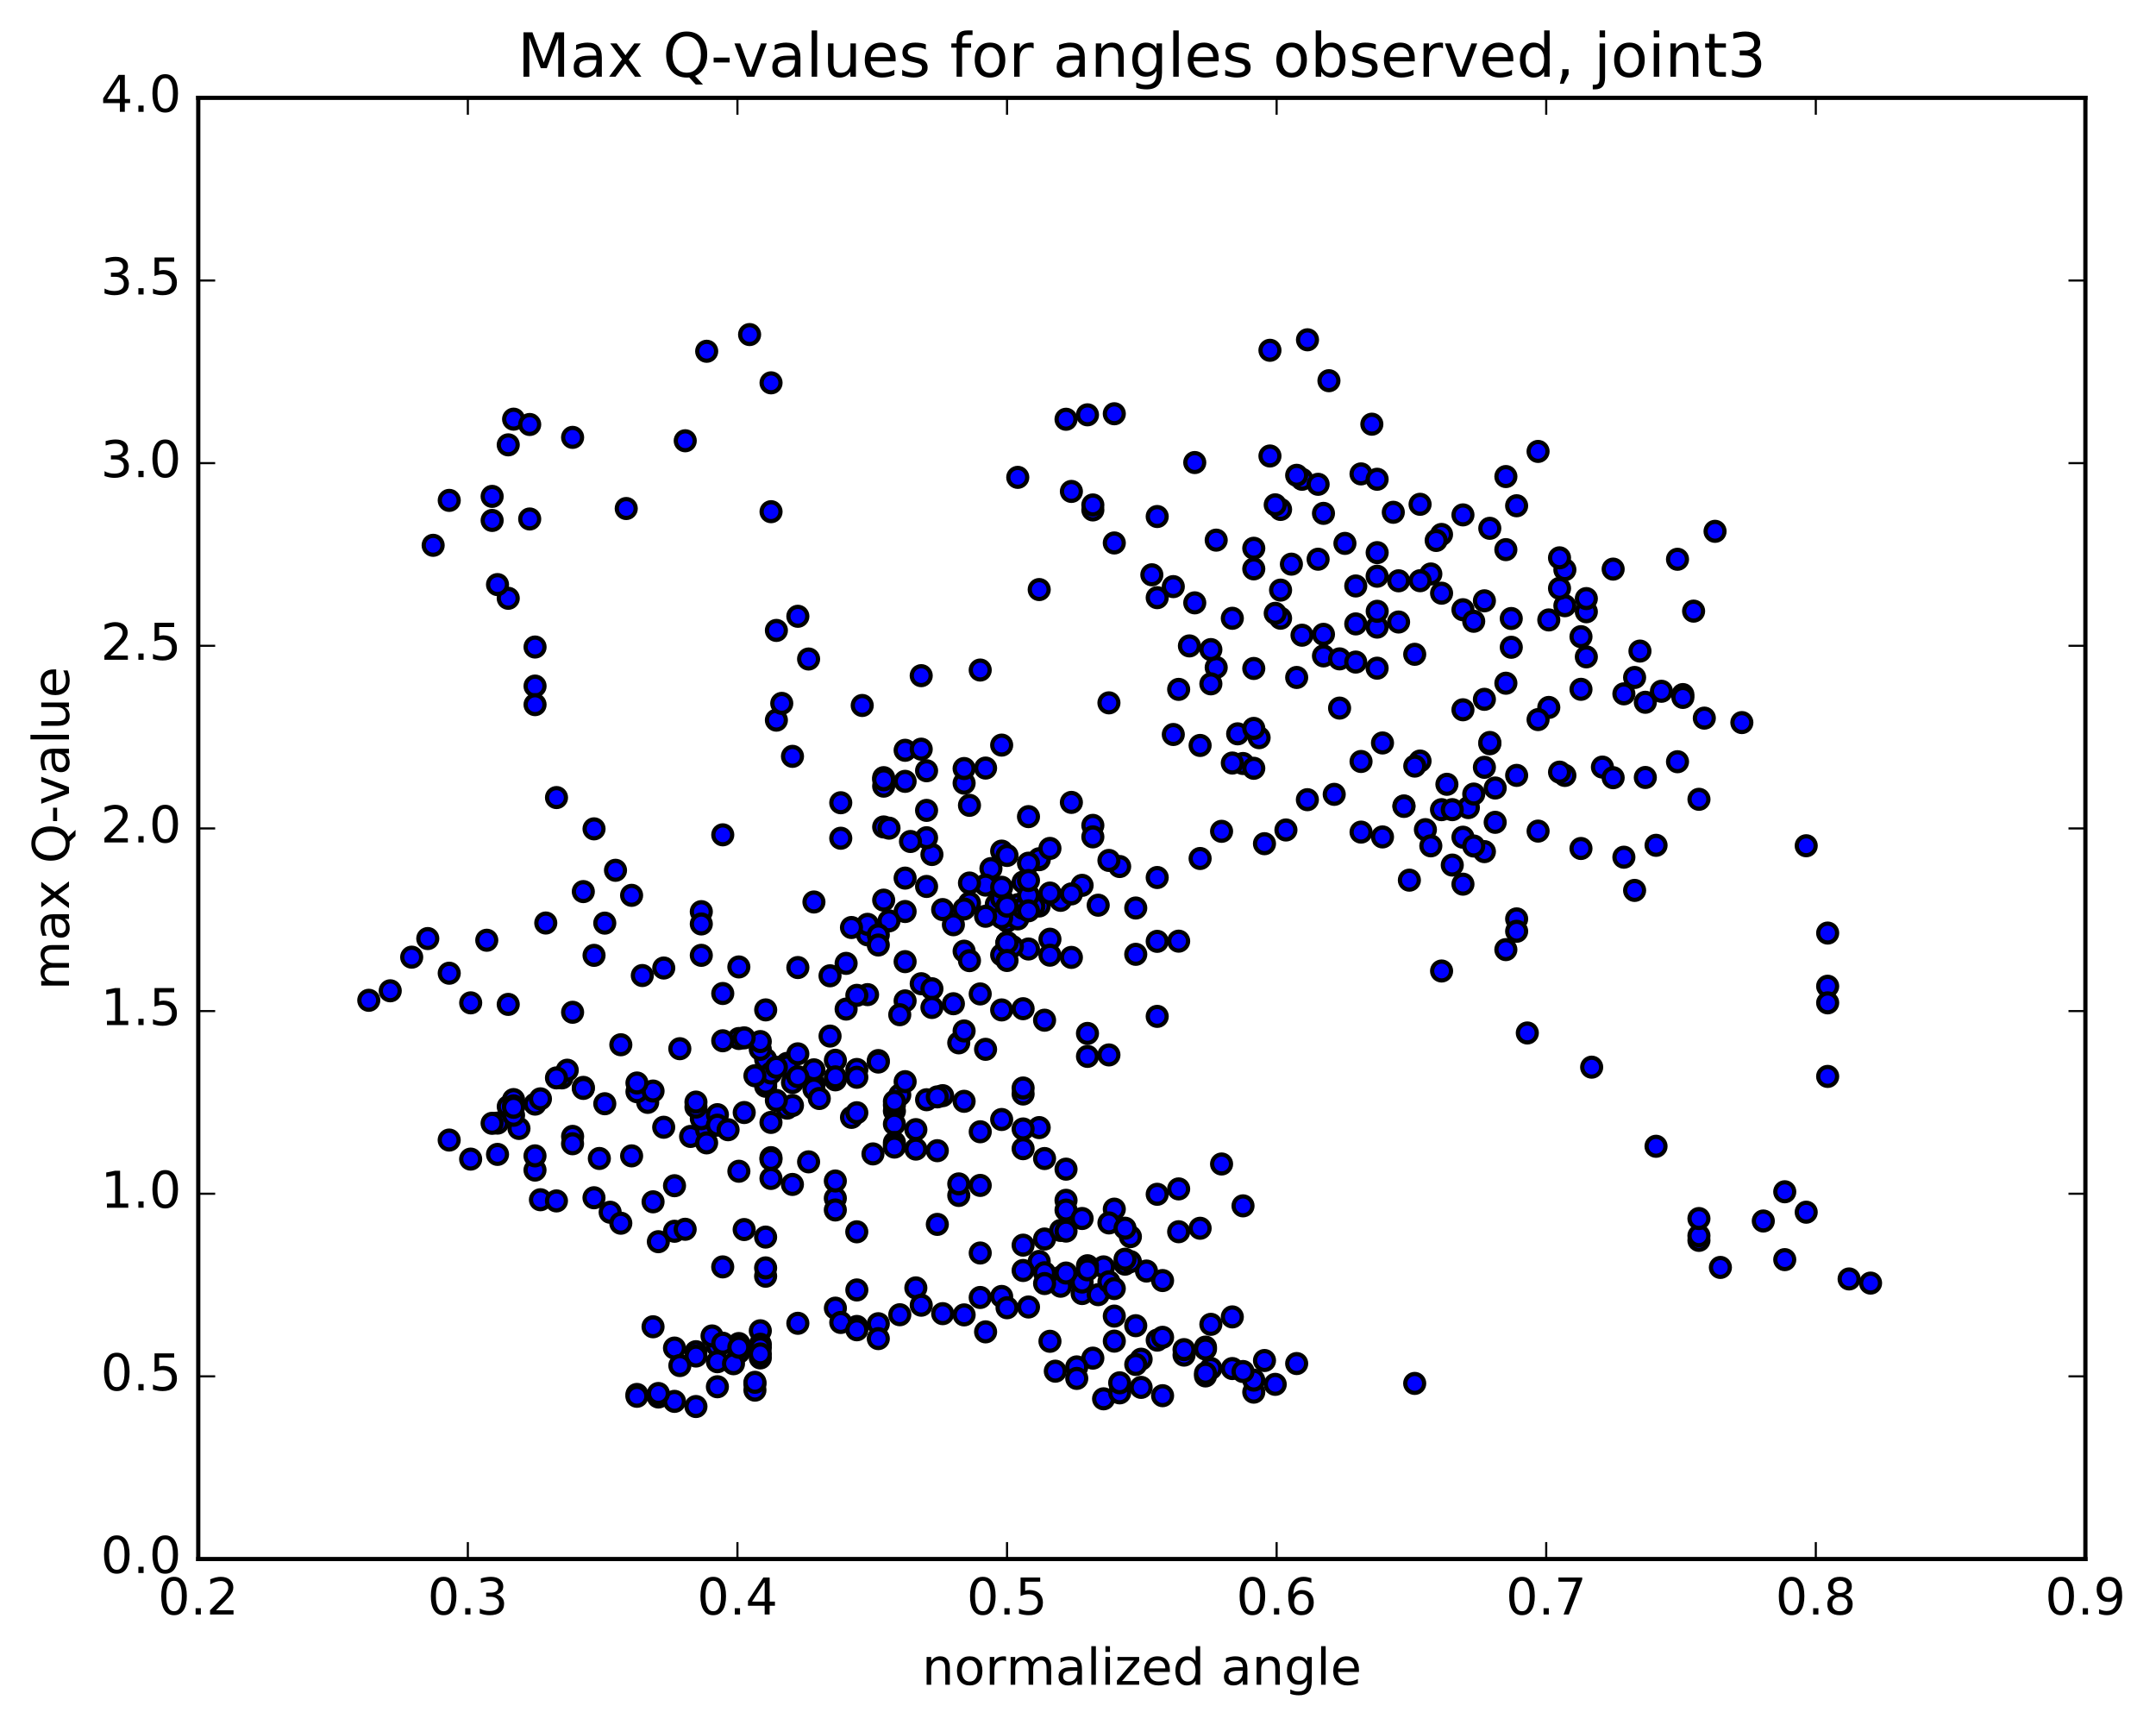 <?xml version="1.0" encoding="utf-8" standalone="no"?>
<!DOCTYPE svg PUBLIC "-//W3C//DTD SVG 1.1//EN"
  "http://www.w3.org/Graphics/SVG/1.1/DTD/svg11.dtd">
<!-- Created with matplotlib (http://matplotlib.org/) -->
<svg height="408pt" version="1.1" viewBox="0 0 510 408" width="510pt" xmlns="http://www.w3.org/2000/svg" xmlns:xlink="http://www.w3.org/1999/xlink">
 <defs>
  <style type="text/css">
*{stroke-linecap:butt;stroke-linejoin:round;stroke-miterlimit:100000;}
  </style>
 </defs>
 <g id="figure_1">
  <g id="patch_1">
   <path d="M 0 408.169 
L 510.039 408.169 
L 510.039 0 
L 0 0 
z
" style="fill:#ffffff;"/>
  </g>
  <g id="axes_1">
   <g id="patch_2">
    <path d="M 46.898 368.742 
L 493.298 368.742 
L 493.298 23.142 
L 46.898 23.142 
z
" style="fill:#ffffff;"/>
   </g>
   <g id="PathCollection_1">
    <defs>
     <path d="M 0 2.236 
C 0.593 2.236 1.162 2 1.581 1.581 
C 2 1.162 2.236 0.593 2.236 0 
C 2.236 -0.593 2 -1.162 1.581 -1.581 
C 1.162 -2 0.593 -2.236 0 -2.236 
C -0.593 -2.236 -1.162 -2 -1.581 -1.581 
C -2 -1.162 -2.236 -0.593 -2.236 0 
C -2.236 0.593 -2 1.162 -1.581 1.581 
C -1.162 2 -0.593 2.236 0 2.236 
z
" id="m30ea545433" style="stroke:#000000;"/>
    </defs>
    <g clip-path="url(#p2f29c051b6)">
     <use style="fill:#0000ff;stroke:#000000;" x="334.644" xlink:href="#m30ea545433" y="327.208"/>
     <use style="fill:#0000ff;stroke:#000000;" x="238.212" xlink:href="#m30ea545433" y="222.946"/>
     <use style="fill:#0000ff;stroke:#000000;" x="238.212" xlink:href="#m30ea545433" y="217.87"/>
     <use style="fill:#0000ff;stroke:#000000;" x="243.287" xlink:href="#m30ea545433" y="224.462"/>
     <use style="fill:#0000ff;stroke:#000000;" x="253.436" xlink:href="#m30ea545433" y="226.444"/>
     <use style="fill:#0000ff;stroke:#000000;" x="248.362" xlink:href="#m30ea545433" y="222.146"/>
     <use style="fill:#0000ff;stroke:#000000;" x="234.406" xlink:href="#m30ea545433" y="205.435"/>
     <use style="fill:#0000ff;stroke:#000000;" x="229.331" xlink:href="#m30ea545433" y="213.572"/>
     <use style="fill:#0000ff;stroke:#000000;" x="233.137" xlink:href="#m30ea545433" y="209.346"/>
     <use style="fill:#0000ff;stroke:#000000;" x="219.181" xlink:href="#m30ea545433" y="182.298"/>
     <use style="fill:#0000ff;stroke:#000000;" x="214.106" xlink:href="#m30ea545433" y="177.46"/>
     <use style="fill:#0000ff;stroke:#000000;" x="228.062" xlink:href="#m30ea545433" y="185.236"/>
     <use style="fill:#0000ff;stroke:#000000;" x="236.943" xlink:href="#m30ea545433" y="176.232"/>
     <use style="fill:#0000ff;stroke:#000000;" x="231.868" xlink:href="#m30ea545433" y="158.479"/>
     <use style="fill:#0000ff;stroke:#000000;" x="217.912" xlink:href="#m30ea545433" y="159.809"/>
     <use style="fill:#0000ff;stroke:#000000;" x="214.106" xlink:href="#m30ea545433" y="184.805"/>
     <use style="fill:#0000ff;stroke:#000000;" x="217.912" xlink:href="#m30ea545433" y="177.193"/>
     <use style="fill:#0000ff;stroke:#000000;" x="209.032" xlink:href="#m30ea545433" y="185.942"/>
     <use style="fill:#0000ff;stroke:#000000;" x="209.032" xlink:href="#m30ea545433" y="183.932"/>
     <use style="fill:#0000ff;stroke:#000000;" x="214.107" xlink:href="#m30ea545433" y="207.691"/>
     <use style="fill:#0000ff;stroke:#000000;" x="217.913" xlink:href="#m30ea545433" y="232.672"/>
     <use style="fill:#0000ff;stroke:#000000;" x="209.033" xlink:href="#m30ea545433" y="212.903"/>
     <use style="fill:#0000ff;stroke:#000000;" x="209.033" xlink:href="#m30ea545433" y="195.592"/>
     <use style="fill:#0000ff;stroke:#000000;" x="209.033" xlink:href="#m30ea545433" y="184.434"/>
     <use style="fill:#0000ff;stroke:#000000;" x="203.958" xlink:href="#m30ea545433" y="166.859"/>
     <use style="fill:#0000ff;stroke:#000000;" x="191.271" xlink:href="#m30ea545433" y="155.87"/>
     <use style="fill:#0000ff;stroke:#000000;" x="182.39" xlink:href="#m30ea545433" y="121.025"/>
     <use style="fill:#0000ff;stroke:#000000;" x="182.39" xlink:href="#m30ea545433" y="90.548"/>
     <use style="fill:#0000ff;stroke:#000000;" x="177.315" xlink:href="#m30ea545433" y="79.131"/>
     <use style="fill:#0000ff;stroke:#000000;" x="167.166" xlink:href="#m30ea545433" y="83.083"/>
     <use style="fill:#0000ff;stroke:#000000;" x="162.091" xlink:href="#m30ea545433" y="104.252"/>
     <use style="fill:#0000ff;stroke:#000000;" x="148.135" xlink:href="#m30ea545433" y="120.276"/>
     <use style="fill:#0000ff;stroke:#000000;" x="135.448" xlink:href="#m30ea545433" y="103.447"/>
     <use style="fill:#0000ff;stroke:#000000;" x="121.493" xlink:href="#m30ea545433" y="99.142"/>
     <use style="fill:#0000ff;stroke:#000000;" x="106.269" xlink:href="#m30ea545433" y="118.35"/>
     <use style="fill:#0000ff;stroke:#000000;" x="102.462" xlink:href="#m30ea545433" y="128.977"/>
     <use style="fill:#0000ff;stroke:#000000;" x="116.417" xlink:href="#m30ea545433" y="117.407"/>
     <use style="fill:#0000ff;stroke:#000000;" x="125.298" xlink:href="#m30ea545433" y="100.401"/>
     <use style="fill:#0000ff;stroke:#000000;" x="120.223" xlink:href="#m30ea545433" y="105.217"/>
     <use style="fill:#0000ff;stroke:#000000;" x="116.417" xlink:href="#m30ea545433" y="123.095"/>
     <use style="fill:#0000ff;stroke:#000000;" x="125.299" xlink:href="#m30ea545433" y="122.749"/>
     <use style="fill:#0000ff;stroke:#000000;" x="120.224" xlink:href="#m30ea545433" y="141.511"/>
     <use style="fill:#0000ff;stroke:#000000;" x="117.686" xlink:href="#m30ea545433" y="138.268"/>
     <use style="fill:#0000ff;stroke:#000000;" x="126.567" xlink:href="#m30ea545433" y="153.034"/>
     <use style="fill:#0000ff;stroke:#000000;" x="126.567" xlink:href="#m30ea545433" y="162.271"/>
     <use style="fill:#0000ff;stroke:#000000;" x="126.566" xlink:href="#m30ea545433" y="166.664"/>
     <use style="fill:#0000ff;stroke:#000000;" x="131.64" xlink:href="#m30ea545433" y="188.641"/>
     <use style="fill:#0000ff;stroke:#000000;" x="140.521" xlink:href="#m30ea545433" y="196.041"/>
     <use style="fill:#0000ff;stroke:#000000;" x="145.596" xlink:href="#m30ea545433" y="205.843"/>
     <use style="fill:#0000ff;stroke:#000000;" x="149.402" xlink:href="#m30ea545433" y="211.764"/>
     <use style="fill:#0000ff;stroke:#000000;" x="140.521" xlink:href="#m30ea545433" y="225.961"/>
     <use style="fill:#0000ff;stroke:#000000;" x="135.447" xlink:href="#m30ea545433" y="239.424"/>
     <use style="fill:#0000ff;stroke:#000000;" x="120.222" xlink:href="#m30ea545433" y="237.561"/>
     <use style="fill:#0000ff;stroke:#000000;" x="111.341" xlink:href="#m30ea545433" y="237.196"/>
     <use style="fill:#0000ff;stroke:#000000;" x="106.266" xlink:href="#m30ea545433" y="230.187"/>
     <use style="fill:#0000ff;stroke:#000000;" x="97.385" xlink:href="#m30ea545433" y="226.391"/>
     <use style="fill:#0000ff;stroke:#000000;" x="92.31" xlink:href="#m30ea545433" y="234.346"/>
     <use style="fill:#0000ff;stroke:#000000;" x="87.235" xlink:href="#m30ea545433" y="236.592"/>
     <use style="fill:#0000ff;stroke:#000000;" x="101.19" xlink:href="#m30ea545433" y="221.989"/>
     <use style="fill:#0000ff;stroke:#000000;" x="115.145" xlink:href="#m30ea545433" y="222.388"/>
     <use style="fill:#0000ff;stroke:#000000;" x="129.101" xlink:href="#m30ea545433" y="218.313"/>
     <use style="fill:#0000ff;stroke:#000000;" x="137.982" xlink:href="#m30ea545433" y="210.882"/>
     <use style="fill:#0000ff;stroke:#000000;" x="143.057" xlink:href="#m30ea545433" y="218.34"/>
     <use style="fill:#0000ff;stroke:#000000;" x="151.938" xlink:href="#m30ea545433" y="230.732"/>
     <use style="fill:#0000ff;stroke:#000000;" x="157.012" xlink:href="#m30ea545433" y="228.958"/>
     <use style="fill:#0000ff;stroke:#000000;" x="165.893" xlink:href="#m30ea545433" y="215.625"/>
     <use style="fill:#0000ff;stroke:#000000;" x="165.893" xlink:href="#m30ea545433" y="218.535"/>
     <use style="fill:#0000ff;stroke:#000000;" x="170.968" xlink:href="#m30ea545433" y="234.985"/>
     <use style="fill:#0000ff;stroke:#000000;" x="181.118" xlink:href="#m30ea545433" y="250.556"/>
     <use style="fill:#0000ff;stroke:#000000;" x="186.193" xlink:href="#m30ea545433" y="251.504"/>
     <use style="fill:#0000ff;stroke:#000000;" x="200.148" xlink:href="#m30ea545433" y="238.671"/>
     <use style="fill:#0000ff;stroke:#000000;" x="214.104" xlink:href="#m30ea545433" y="236.734"/>
     <use style="fill:#0000ff;stroke:#000000;" x="228.06" xlink:href="#m30ea545433" y="224.974"/>
     <use style="fill:#0000ff;stroke:#000000;" x="242.016" xlink:href="#m30ea545433" y="208.629"/>
     <use style="fill:#0000ff;stroke:#000000;" x="250.897" xlink:href="#m30ea545433" y="212.949"/>
     <use style="fill:#0000ff;stroke:#000000;" x="255.972" xlink:href="#m30ea545433" y="209.401"/>
     <use style="fill:#0000ff;stroke:#000000;" x="264.853" xlink:href="#m30ea545433" y="204.949"/>
     <use style="fill:#0000ff;stroke:#000000;" x="259.778" xlink:href="#m30ea545433" y="214.101"/>
     <use style="fill:#0000ff;stroke:#000000;" x="245.822" xlink:href="#m30ea545433" y="214.289"/>
     <use style="fill:#0000ff;stroke:#000000;" x="240.748" xlink:href="#m30ea545433" y="213.982"/>
     <use style="fill:#0000ff;stroke:#000000;" x="244.554" xlink:href="#m30ea545433" y="214.373"/>
     <use style="fill:#0000ff;stroke:#000000;" x="235.673" xlink:href="#m30ea545433" y="213.904"/>
     <use style="fill:#0000ff;stroke:#000000;" x="240.748" xlink:href="#m30ea545433" y="217.344"/>
     <use style="fill:#0000ff;stroke:#000000;" x="245.822" xlink:href="#m30ea545433" y="203.335"/>
     <use style="fill:#0000ff;stroke:#000000;" x="236.941" xlink:href="#m30ea545433" y="212.5"/>
     <use style="fill:#0000ff;stroke:#000000;" x="236.941" xlink:href="#m30ea545433" y="209.859"/>
     <use style="fill:#0000ff;stroke:#000000;" x="236.941" xlink:href="#m30ea545433" y="201.302"/>
     <use style="fill:#0000ff;stroke:#000000;" x="236.941" xlink:href="#m30ea545433" y="217.061"/>
     <use style="fill:#0000ff;stroke:#000000;" x="236.941" xlink:href="#m30ea545433" y="225.85"/>
     <use style="fill:#0000ff;stroke:#000000;" x="242.016" xlink:href="#m30ea545433" y="214.851"/>
     <use style="fill:#0000ff;stroke:#000000;" x="245.822" xlink:href="#m30ea545433" y="203.108"/>
     <use style="fill:#0000ff;stroke:#000000;" x="229.329" xlink:href="#m30ea545433" y="190.476"/>
     <use style="fill:#0000ff;stroke:#000000;" x="220.448" xlink:href="#m30ea545433" y="202.109"/>
     <use style="fill:#0000ff;stroke:#000000;" x="225.523" xlink:href="#m30ea545433" y="218.72"/>
     <use style="fill:#0000ff;stroke:#000000;" x="229.329" xlink:href="#m30ea545433" y="227.213"/>
     <use style="fill:#0000ff;stroke:#000000;" x="220.448" xlink:href="#m30ea545433" y="233.859"/>
     <use style="fill:#0000ff;stroke:#000000;" x="220.448" xlink:href="#m30ea545433" y="238.289"/>
     <use style="fill:#0000ff;stroke:#000000;" x="225.523" xlink:href="#m30ea545433" y="237.405"/>
     <use style="fill:#0000ff;stroke:#000000;" x="239.479" xlink:href="#m30ea545433" y="223.87"/>
     <use style="fill:#0000ff;stroke:#000000;" x="243.285" xlink:href="#m30ea545433" y="211.77"/>
     <use style="fill:#0000ff;stroke:#000000;" x="229.329" xlink:href="#m30ea545433" y="208.851"/>
     <use style="fill:#0000ff;stroke:#000000;" x="219.179" xlink:href="#m30ea545433" y="198.143"/>
     <use style="fill:#0000ff;stroke:#000000;" x="219.179" xlink:href="#m30ea545433" y="191.674"/>
     <use style="fill:#0000ff;stroke:#000000;" x="219.179" xlink:href="#m30ea545433" y="209.666"/>
     <use style="fill:#0000ff;stroke:#000000;" x="214.104" xlink:href="#m30ea545433" y="215.592"/>
     <use style="fill:#0000ff;stroke:#000000;" x="210.298" xlink:href="#m30ea545433" y="217.804"/>
     <use style="fill:#0000ff;stroke:#000000;" x="214.104" xlink:href="#m30ea545433" y="227.45"/>
     <use style="fill:#0000ff;stroke:#000000;" x="205.223" xlink:href="#m30ea545433" y="235.251"/>
     <use style="fill:#0000ff;stroke:#000000;" x="205.223" xlink:href="#m30ea545433" y="221.112"/>
     <use style="fill:#0000ff;stroke:#000000;" x="200.149" xlink:href="#m30ea545433" y="227.856"/>
     <use style="fill:#0000ff;stroke:#000000;" x="196.342" xlink:href="#m30ea545433" y="230.796"/>
     <use style="fill:#0000ff;stroke:#000000;" x="205.223" xlink:href="#m30ea545433" y="218.624"/>
     <use style="fill:#0000ff;stroke:#000000;" x="210.298" xlink:href="#m30ea545433" y="195.877"/>
     <use style="fill:#0000ff;stroke:#000000;" x="215.373" xlink:href="#m30ea545433" y="199.029"/>
     <use style="fill:#0000ff;stroke:#000000;" x="201.417" xlink:href="#m30ea545433" y="219.376"/>
     <use style="fill:#0000ff;stroke:#000000;" x="192.536" xlink:href="#m30ea545433" y="213.342"/>
     <use style="fill:#0000ff;stroke:#000000;" x="187.461" xlink:href="#m30ea545433" y="178.892"/>
     <use style="fill:#0000ff;stroke:#000000;" x="183.655" xlink:href="#m30ea545433" y="170.329"/>
     <use style="fill:#0000ff;stroke:#000000;" x="198.88" xlink:href="#m30ea545433" y="198.262"/>
     <use style="fill:#0000ff;stroke:#000000;" x="207.761" xlink:href="#m30ea545433" y="221.115"/>
     <use style="fill:#0000ff;stroke:#000000;" x="202.686" xlink:href="#m30ea545433" y="235.42"/>
     <use style="fill:#0000ff;stroke:#000000;" x="188.73" xlink:href="#m30ea545433" y="228.846"/>
     <use style="fill:#0000ff;stroke:#000000;" x="174.774" xlink:href="#m30ea545433" y="228.702"/>
     <use style="fill:#0000ff;stroke:#000000;" x="165.893" xlink:href="#m30ea545433" y="225.956"/>
     <use style="fill:#0000ff;stroke:#000000;" x="170.968" xlink:href="#m30ea545433" y="197.454"/>
     <use style="fill:#0000ff;stroke:#000000;" x="184.924" xlink:href="#m30ea545433" y="166.367"/>
     <use style="fill:#0000ff;stroke:#000000;" x="188.73" xlink:href="#m30ea545433" y="145.765"/>
     <use style="fill:#0000ff;stroke:#000000;" x="183.656" xlink:href="#m30ea545433" y="149.108"/>
     <use style="fill:#0000ff;stroke:#000000;" x="198.88" xlink:href="#m30ea545433" y="189.866"/>
     <use style="fill:#0000ff;stroke:#000000;" x="207.761" xlink:href="#m30ea545433" y="223.512"/>
     <use style="fill:#0000ff;stroke:#000000;" x="212.836" xlink:href="#m30ea545433" y="240.001"/>
     <use style="fill:#0000ff;stroke:#000000;" x="226.792" xlink:href="#m30ea545433" y="246.655"/>
     <use style="fill:#0000ff;stroke:#000000;" x="242.017" xlink:href="#m30ea545433" y="238.582"/>
     <use style="fill:#0000ff;stroke:#000000;" x="257.241" xlink:href="#m30ea545433" y="244.426"/>
     <use style="fill:#0000ff;stroke:#000000;" x="262.316" xlink:href="#m30ea545433" y="249.513"/>
     <use style="fill:#0000ff;stroke:#000000;" x="247.091" xlink:href="#m30ea545433" y="241.301"/>
     <use style="fill:#0000ff;stroke:#000000;" x="236.942" xlink:href="#m30ea545433" y="238.869"/>
     <use style="fill:#0000ff;stroke:#000000;" x="231.867" xlink:href="#m30ea545433" y="235.087"/>
     <use style="fill:#0000ff;stroke:#000000;" x="228.061" xlink:href="#m30ea545433" y="243.844"/>
     <use style="fill:#0000ff;stroke:#000000;" x="242.017" xlink:href="#m30ea545433" y="258.759"/>
     <use style="fill:#0000ff;stroke:#000000;" x="245.823" xlink:href="#m30ea545433" y="266.7"/>
     <use style="fill:#0000ff;stroke:#000000;" x="242.017" xlink:href="#m30ea545433" y="271.691"/>
     <use style="fill:#0000ff;stroke:#000000;" x="247.092" xlink:href="#m30ea545433" y="274.018"/>
     <use style="fill:#0000ff;stroke:#000000;" x="236.942" xlink:href="#m30ea545433" y="264.785"/>
     <use style="fill:#0000ff;stroke:#000000;" x="242.017" xlink:href="#m30ea545433" y="267.025"/>
     <use style="fill:#0000ff;stroke:#000000;" x="252.166" xlink:href="#m30ea545433" y="276.53"/>
     <use style="fill:#0000ff;stroke:#000000;" x="252.166" xlink:href="#m30ea545433" y="283.899"/>
     <use style="fill:#0000ff;stroke:#000000;" x="247.092" xlink:href="#m30ea545433" y="293.054"/>
     <use style="fill:#0000ff;stroke:#000000;" x="242.017" xlink:href="#m30ea545433" y="294.504"/>
     <use style="fill:#0000ff;stroke:#000000;" x="250.898" xlink:href="#m30ea545433" y="291.026"/>
     <use style="fill:#0000ff;stroke:#000000;" x="245.823" xlink:href="#m30ea545433" y="298.355"/>
     <use style="fill:#0000ff;stroke:#000000;" x="242.017" xlink:href="#m30ea545433" y="300.5"/>
     <use style="fill:#0000ff;stroke:#000000;" x="250.898" xlink:href="#m30ea545433" y="302.076"/>
     <use style="fill:#0000ff;stroke:#000000;" x="255.972" xlink:href="#m30ea545433" y="305.954"/>
     <use style="fill:#0000ff;stroke:#000000;" x="259.778" xlink:href="#m30ea545433" y="306.219"/>
     <use style="fill:#0000ff;stroke:#000000;" x="250.898" xlink:href="#m30ea545433" y="304.22"/>
     <use style="fill:#0000ff;stroke:#000000;" x="255.973" xlink:href="#m30ea545433" y="303.236"/>
     <use style="fill:#0000ff;stroke:#000000;" x="266.122" xlink:href="#m30ea545433" y="299.004"/>
     <use style="fill:#0000ff;stroke:#000000;" x="261.046" xlink:href="#m30ea545433" y="299.644"/>
     <use style="fill:#0000ff;stroke:#000000;" x="252.165" xlink:href="#m30ea545433" y="301.1"/>
     <use style="fill:#0000ff;stroke:#000000;" x="247.09" xlink:href="#m30ea545433" y="301.031"/>
     <use style="fill:#0000ff;stroke:#000000;" x="236.941" xlink:href="#m30ea545433" y="306.636"/>
     <use style="fill:#0000ff;stroke:#000000;" x="231.866" xlink:href="#m30ea545433" y="306.879"/>
     <use style="fill:#0000ff;stroke:#000000;" x="216.642" xlink:href="#m30ea545433" y="304.612"/>
     <use style="fill:#0000ff;stroke:#000000;" x="202.687" xlink:href="#m30ea545433" y="305.102"/>
     <use style="fill:#0000ff;stroke:#000000;" x="197.612" xlink:href="#m30ea545433" y="309.407"/>
     <use style="fill:#0000ff;stroke:#000000;" x="202.687" xlink:href="#m30ea545433" y="313.734"/>
     <use style="fill:#0000ff;stroke:#000000;" x="198.881" xlink:href="#m30ea545433" y="312.79"/>
     <use style="fill:#0000ff;stroke:#000000;" x="207.762" xlink:href="#m30ea545433" y="313.089"/>
     <use style="fill:#0000ff;stroke:#000000;" x="207.762" xlink:href="#m30ea545433" y="316.61"/>
     <use style="fill:#0000ff;stroke:#000000;" x="202.687" xlink:href="#m30ea545433" y="314.521"/>
     <use style="fill:#0000ff;stroke:#000000;" x="188.732" xlink:href="#m30ea545433" y="312.987"/>
     <use style="fill:#0000ff;stroke:#000000;" x="179.851" xlink:href="#m30ea545433" y="314.756"/>
     <use style="fill:#0000ff;stroke:#000000;" x="179.851" xlink:href="#m30ea545433" y="317.942"/>
     <use style="fill:#0000ff;stroke:#000000;" x="174.776" xlink:href="#m30ea545433" y="319.841"/>
     <use style="fill:#0000ff;stroke:#000000;" x="169.701" xlink:href="#m30ea545433" y="318.35"/>
     <use style="fill:#0000ff;stroke:#000000;" x="174.776" xlink:href="#m30ea545433" y="318.388"/>
     <use style="fill:#0000ff;stroke:#000000;" x="164.626" xlink:href="#m30ea545433" y="319.703"/>
     <use style="fill:#0000ff;stroke:#000000;" x="164.626" xlink:href="#m30ea545433" y="320.73"/>
     <use style="fill:#0000ff;stroke:#000000;" x="169.701" xlink:href="#m30ea545433" y="322.076"/>
     <use style="fill:#0000ff;stroke:#000000;" x="173.507" xlink:href="#m30ea545433" y="322.55"/>
     <use style="fill:#0000ff;stroke:#000000;" x="159.551" xlink:href="#m30ea545433" y="318.846"/>
     <use style="fill:#0000ff;stroke:#000000;" x="154.476" xlink:href="#m30ea545433" y="313.81"/>
     <use style="fill:#0000ff;stroke:#000000;" x="168.432" xlink:href="#m30ea545433" y="315.98"/>
     <use style="fill:#0000ff;stroke:#000000;" x="179.85" xlink:href="#m30ea545433" y="318.774"/>
     <use style="fill:#0000ff;stroke:#000000;" x="179.851" xlink:href="#m30ea545433" y="321.179"/>
     <use style="fill:#0000ff;stroke:#000000;" x="179.85" xlink:href="#m30ea545433" y="320.235"/>
     <use style="fill:#0000ff;stroke:#000000;" x="174.775" xlink:href="#m30ea545433" y="317.774"/>
     <use style="fill:#0000ff;stroke:#000000;" x="170.969" xlink:href="#m30ea545433" y="317.692"/>
     <use style="fill:#0000ff;stroke:#000000;" x="174.775" xlink:href="#m30ea545433" y="318.655"/>
     <use style="fill:#0000ff;stroke:#000000;" x="160.819" xlink:href="#m30ea545433" y="322.981"/>
     <use style="fill:#0000ff;stroke:#000000;" x="155.744" xlink:href="#m30ea545433" y="330.42"/>
     <use style="fill:#0000ff;stroke:#000000;" x="164.625" xlink:href="#m30ea545433" y="332.674"/>
     <use style="fill:#0000ff;stroke:#000000;" x="159.55" xlink:href="#m30ea545433" y="331.454"/>
     <use style="fill:#0000ff;stroke:#000000;" x="150.669" xlink:href="#m30ea545433" y="329.814"/>
     <use style="fill:#0000ff;stroke:#000000;" x="150.668" xlink:href="#m30ea545433" y="330.253"/>
     <use style="fill:#0000ff;stroke:#000000;" x="155.743" xlink:href="#m30ea545433" y="329.591"/>
     <use style="fill:#0000ff;stroke:#000000;" x="169.698" xlink:href="#m30ea545433" y="327.999"/>
     <use style="fill:#0000ff;stroke:#000000;" x="178.579" xlink:href="#m30ea545433" y="327.31"/>
     <use style="fill:#0000ff;stroke:#000000;" x="178.579" xlink:href="#m30ea545433" y="328.798"/>
     <use style="fill:#0000ff;stroke:#000000;" x="178.579" xlink:href="#m30ea545433" y="326.946"/>
     <use style="fill:#0000ff;stroke:#000000;" x="238.212" xlink:href="#m30ea545433" y="222.946"/>
     <use style="fill:#0000ff;stroke:#000000;" x="233.137" xlink:href="#m30ea545433" y="216.715"/>
     <use style="fill:#0000ff;stroke:#000000;" x="222.987" xlink:href="#m30ea545433" y="215.134"/>
     <use style="fill:#0000ff;stroke:#000000;" x="228.062" xlink:href="#m30ea545433" y="214.991"/>
     <use style="fill:#0000ff;stroke:#000000;" x="238.212" xlink:href="#m30ea545433" y="202.328"/>
     <use style="fill:#0000ff;stroke:#000000;" x="233.137" xlink:href="#m30ea545433" y="181.664"/>
     <use style="fill:#0000ff;stroke:#000000;" x="228.062" xlink:href="#m30ea545433" y="181.772"/>
     <use style="fill:#0000ff;stroke:#000000;" x="243.287" xlink:href="#m30ea545433" y="193.149"/>
     <use style="fill:#0000ff;stroke:#000000;" x="253.436" xlink:href="#m30ea545433" y="211.426"/>
     <use style="fill:#0000ff;stroke:#000000;" x="248.361" xlink:href="#m30ea545433" y="225.92"/>
     <use style="fill:#0000ff;stroke:#000000;" x="233.137" xlink:href="#m30ea545433" y="248.187"/>
     <use style="fill:#0000ff;stroke:#000000;" x="222.987" xlink:href="#m30ea545433" y="259.148"/>
     <use style="fill:#0000ff;stroke:#000000;" x="228.062" xlink:href="#m30ea545433" y="260.482"/>
     <use style="fill:#0000ff;stroke:#000000;" x="242.018" xlink:href="#m30ea545433" y="257.333"/>
     <use style="fill:#0000ff;stroke:#000000;" x="257.242" xlink:href="#m30ea545433" y="249.856"/>
     <use style="fill:#0000ff;stroke:#000000;" x="268.661" xlink:href="#m30ea545433" y="225.717"/>
     <use style="fill:#0000ff;stroke:#000000;" x="273.736" xlink:href="#m30ea545433" y="207.55"/>
     <use style="fill:#0000ff;stroke:#000000;" x="283.886" xlink:href="#m30ea545433" y="203.053"/>
     <use style="fill:#0000ff;stroke:#000000;" x="288.961" xlink:href="#m30ea545433" y="196.624"/>
     <use style="fill:#0000ff;stroke:#000000;" x="299.11" xlink:href="#m30ea545433" y="199.551"/>
     <use style="fill:#0000ff;stroke:#000000;" x="304.185" xlink:href="#m30ea545433" y="196.308"/>
     <use style="fill:#0000ff;stroke:#000000;" x="309.26" xlink:href="#m30ea545433" y="189.143"/>
     <use style="fill:#0000ff;stroke:#000000;" x="294.035" xlink:href="#m30ea545433" y="180.586"/>
     <use style="fill:#0000ff;stroke:#000000;" x="283.885" xlink:href="#m30ea545433" y="176.313"/>
     <use style="fill:#0000ff;stroke:#000000;" x="278.811" xlink:href="#m30ea545433" y="163.053"/>
     <use style="fill:#0000ff;stroke:#000000;" x="273.736" xlink:href="#m30ea545433" y="141.361"/>
     <use style="fill:#0000ff;stroke:#000000;" x="282.617" xlink:href="#m30ea545433" y="142.587"/>
     <use style="fill:#0000ff;stroke:#000000;" x="277.542" xlink:href="#m30ea545433" y="138.748"/>
     <use style="fill:#0000ff;stroke:#000000;" x="272.467" xlink:href="#m30ea545433" y="135.95"/>
     <use style="fill:#0000ff;stroke:#000000;" x="287.692" xlink:href="#m30ea545433" y="157.87"/>
     <use style="fill:#0000ff;stroke:#000000;" x="297.842" xlink:href="#m30ea545433" y="174.477"/>
     <use style="fill:#0000ff;stroke:#000000;" x="292.767" xlink:href="#m30ea545433" y="173.567"/>
     <use style="fill:#0000ff;stroke:#000000;" x="277.543" xlink:href="#m30ea545433" y="173.723"/>
     <use style="fill:#0000ff;stroke:#000000;" x="262.318" xlink:href="#m30ea545433" y="166.24"/>
     <use style="fill:#0000ff;stroke:#000000;" x="245.825" xlink:href="#m30ea545433" y="139.444"/>
     <use style="fill:#0000ff;stroke:#000000;" x="240.751" xlink:href="#m30ea545433" y="112.904"/>
     <use style="fill:#0000ff;stroke:#000000;" x="252.168" xlink:href="#m30ea545433" y="99.163"/>
     <use style="fill:#0000ff;stroke:#000000;" x="257.243" xlink:href="#m30ea545433" y="98.115"/>
     <use style="fill:#0000ff;stroke:#000000;" x="263.587" xlink:href="#m30ea545433" y="97.863"/>
     <use style="fill:#0000ff;stroke:#000000;" x="258.511" xlink:href="#m30ea545433" y="120.608"/>
     <use style="fill:#0000ff;stroke:#000000;" x="263.586" xlink:href="#m30ea545433" y="128.422"/>
     <use style="fill:#0000ff;stroke:#000000;" x="253.437" xlink:href="#m30ea545433" y="116.232"/>
     <use style="fill:#0000ff;stroke:#000000;" x="258.511" xlink:href="#m30ea545433" y="119.431"/>
     <use style="fill:#0000ff;stroke:#000000;" x="273.736" xlink:href="#m30ea545433" y="122.17"/>
     <use style="fill:#0000ff;stroke:#000000;" x="282.617" xlink:href="#m30ea545433" y="109.4"/>
     <use style="fill:#0000ff;stroke:#000000;" x="287.692" xlink:href="#m30ea545433" y="127.753"/>
     <use style="fill:#0000ff;stroke:#000000;" x="302.916" xlink:href="#m30ea545433" y="146.223"/>
     <use style="fill:#0000ff;stroke:#000000;" x="313.066" xlink:href="#m30ea545433" y="150.034"/>
     <use style="fill:#0000ff;stroke:#000000;" x="313.066" xlink:href="#m30ea545433" y="155.134"/>
     <use style="fill:#0000ff;stroke:#000000;" x="307.991" xlink:href="#m30ea545433" y="150.24"/>
     <use style="fill:#0000ff;stroke:#000000;" x="302.917" xlink:href="#m30ea545433" y="139.573"/>
     <use style="fill:#0000ff;stroke:#000000;" x="313.066" xlink:href="#m30ea545433" y="121.424"/>
     <use style="fill:#0000ff;stroke:#000000;" x="307.992" xlink:href="#m30ea545433" y="113.36"/>
     <use style="fill:#0000ff;stroke:#000000;" x="302.917" xlink:href="#m30ea545433" y="120.493"/>
     <use style="fill:#0000ff;stroke:#000000;" x="318.141" xlink:href="#m30ea545433" y="128.524"/>
     <use style="fill:#0000ff;stroke:#000000;" x="321.947" xlink:href="#m30ea545433" y="112.088"/>
     <use style="fill:#0000ff;stroke:#000000;" x="311.798" xlink:href="#m30ea545433" y="114.55"/>
     <use style="fill:#0000ff;stroke:#000000;" x="311.799" xlink:href="#m30ea545433" y="132.268"/>
     <use style="fill:#0000ff;stroke:#000000;" x="306.724" xlink:href="#m30ea545433" y="112.422"/>
     <use style="fill:#0000ff;stroke:#000000;" x="301.651" xlink:href="#m30ea545433" y="119.402"/>
     <use style="fill:#0000ff;stroke:#000000;" x="316.875" xlink:href="#m30ea545433" y="155.84"/>
     <use style="fill:#0000ff;stroke:#000000;" x="325.756" xlink:href="#m30ea545433" y="158.041"/>
     <use style="fill:#0000ff;stroke:#000000;" x="325.757" xlink:href="#m30ea545433" y="148.327"/>
     <use style="fill:#0000ff;stroke:#000000;" x="325.757" xlink:href="#m30ea545433" y="136.288"/>
     <use style="fill:#0000ff;stroke:#000000;" x="325.758" xlink:href="#m30ea545433" y="113.356"/>
     <use style="fill:#0000ff;stroke:#000000;" x="330.834" xlink:href="#m30ea545433" y="147.118"/>
     <use style="fill:#0000ff;stroke:#000000;" x="346.059" xlink:href="#m30ea545433" y="144.211"/>
     <use style="fill:#0000ff;stroke:#000000;" x="351.134" xlink:href="#m30ea545433" y="142.106"/>
     <use style="fill:#0000ff;stroke:#000000;" x="346.059" xlink:href="#m30ea545433" y="121.782"/>
     <use style="fill:#0000ff;stroke:#000000;" x="356.209" xlink:href="#m30ea545433" y="130"/>
     <use style="fill:#0000ff;stroke:#000000;" x="351.134" xlink:href="#m30ea545433" y="165.405"/>
     <use style="fill:#0000ff;stroke:#000000;" x="335.909" xlink:href="#m30ea545433" y="180.003"/>
     <use style="fill:#0000ff;stroke:#000000;" x="321.953" xlink:href="#m30ea545433" y="180.106"/>
     <use style="fill:#0000ff;stroke:#000000;" x="306.728" xlink:href="#m30ea545433" y="160.233"/>
     <use style="fill:#0000ff;stroke:#000000;" x="296.579" xlink:href="#m30ea545433" y="172.28"/>
     <use style="fill:#0000ff;stroke:#000000;" x="296.579" xlink:href="#m30ea545433" y="181.717"/>
     <use style="fill:#0000ff;stroke:#000000;" x="291.504" xlink:href="#m30ea545433" y="180.474"/>
     <use style="fill:#0000ff;stroke:#000000;" x="286.43" xlink:href="#m30ea545433" y="153.641"/>
     <use style="fill:#0000ff;stroke:#000000;" x="296.58" xlink:href="#m30ea545433" y="129.679"/>
     <use style="fill:#0000ff;stroke:#000000;" x="296.579" xlink:href="#m30ea545433" y="134.549"/>
     <use style="fill:#0000ff;stroke:#000000;" x="291.505" xlink:href="#m30ea545433" y="146.238"/>
     <use style="fill:#0000ff;stroke:#000000;" x="281.355" xlink:href="#m30ea545433" y="152.771"/>
     <use style="fill:#0000ff;stroke:#000000;" x="286.429" xlink:href="#m30ea545433" y="161.743"/>
     <use style="fill:#0000ff;stroke:#000000;" x="296.579" xlink:href="#m30ea545433" y="158.106"/>
     <use style="fill:#0000ff;stroke:#000000;" x="301.654" xlink:href="#m30ea545433" y="145.061"/>
     <use style="fill:#0000ff;stroke:#000000;" x="316.878" xlink:href="#m30ea545433" y="167.481"/>
     <use style="fill:#0000ff;stroke:#000000;" x="327.028" xlink:href="#m30ea545433" y="197.952"/>
     <use style="fill:#0000ff;stroke:#000000;" x="321.954" xlink:href="#m30ea545433" y="196.811"/>
     <use style="fill:#0000ff;stroke:#000000;" x="315.61" xlink:href="#m30ea545433" y="187.88"/>
     <use style="fill:#0000ff;stroke:#000000;" x="327.029" xlink:href="#m30ea545433" y="175.726"/>
     <use style="fill:#0000ff;stroke:#000000;" x="332.103" xlink:href="#m30ea545433" y="190.621"/>
     <use style="fill:#0000ff;stroke:#000000;" x="337.178" xlink:href="#m30ea545433" y="196.229"/>
     <use style="fill:#0000ff;stroke:#000000;" x="332.103" xlink:href="#m30ea545433" y="190.734"/>
     <use style="fill:#0000ff;stroke:#000000;" x="346.059" xlink:href="#m30ea545433" y="198.018"/>
     <use style="fill:#0000ff;stroke:#000000;" x="351.134" xlink:href="#m30ea545433" y="201.426"/>
     <use style="fill:#0000ff;stroke:#000000;" x="346.059" xlink:href="#m30ea545433" y="167.878"/>
     <use style="fill:#0000ff;stroke:#000000;" x="351.134" xlink:href="#m30ea545433" y="181.484"/>
     <use style="fill:#0000ff;stroke:#000000;" x="340.984" xlink:href="#m30ea545433" y="191.505"/>
     <use style="fill:#0000ff;stroke:#000000;" x="346.059" xlink:href="#m30ea545433" y="209.122"/>
     <use style="fill:#0000ff;stroke:#000000;" x="356.209" xlink:href="#m30ea545433" y="224.606"/>
     <use style="fill:#0000ff;stroke:#000000;" x="361.283" xlink:href="#m30ea545433" y="244.32"/>
     <use style="fill:#0000ff;stroke:#000000;" x="376.508" xlink:href="#m30ea545433" y="252.408"/>
     <use style="fill:#0000ff;stroke:#000000;" x="391.732" xlink:href="#m30ea545433" y="271.119"/>
     <use style="fill:#0000ff;stroke:#000000;" x="401.882" xlink:href="#m30ea545433" y="293.374"/>
     <use style="fill:#0000ff;stroke:#000000;" x="401.882" xlink:href="#m30ea545433" y="292.284"/>
     <use style="fill:#0000ff;stroke:#000000;" x="401.882" xlink:href="#m30ea545433" y="288.212"/>
     <use style="fill:#0000ff;stroke:#000000;" x="406.957" xlink:href="#m30ea545433" y="299.774"/>
     <use style="fill:#0000ff;stroke:#000000;" x="422.181" xlink:href="#m30ea545433" y="297.93"/>
     <use style="fill:#0000ff;stroke:#000000;" x="437.405" xlink:href="#m30ea545433" y="302.499"/>
     <use style="fill:#0000ff;stroke:#000000;" x="442.48" xlink:href="#m30ea545433" y="303.48"/>
     <use style="fill:#0000ff;stroke:#000000;" x="427.256" xlink:href="#m30ea545433" y="286.713"/>
     <use style="fill:#0000ff;stroke:#000000;" x="417.106" xlink:href="#m30ea545433" y="288.795"/>
     <use style="fill:#0000ff;stroke:#000000;" x="422.181" xlink:href="#m30ea545433" y="281.879"/>
     <use style="fill:#0000ff;stroke:#000000;" x="432.331" xlink:href="#m30ea545433" y="254.595"/>
     <use style="fill:#0000ff;stroke:#000000;" x="432.331" xlink:href="#m30ea545433" y="233.265"/>
     <use style="fill:#0000ff;stroke:#000000;" x="432.332" xlink:href="#m30ea545433" y="237.196"/>
     <use style="fill:#0000ff;stroke:#000000;" x="432.333" xlink:href="#m30ea545433" y="220.689"/>
     <use style="fill:#0000ff;stroke:#000000;" x="427.258" xlink:href="#m30ea545433" y="200.038"/>
     <use style="fill:#0000ff;stroke:#000000;" x="412.035" xlink:href="#m30ea545433" y="170.905"/>
     <use style="fill:#0000ff;stroke:#000000;" x="398.08" xlink:href="#m30ea545433" y="164.278"/>
     <use style="fill:#0000ff;stroke:#000000;" x="387.931" xlink:href="#m30ea545433" y="153.995"/>
     <use style="fill:#0000ff;stroke:#000000;" x="393.006" xlink:href="#m30ea545433" y="163.5"/>
     <use style="fill:#0000ff;stroke:#000000;" x="403.156" xlink:href="#m30ea545433" y="169.853"/>
     <use style="fill:#0000ff;stroke:#000000;" x="398.082" xlink:href="#m30ea545433" y="164.952"/>
     <use style="fill:#0000ff;stroke:#000000;" x="389.201" xlink:href="#m30ea545433" y="166.102"/>
     <use style="fill:#0000ff;stroke:#000000;" x="389.201" xlink:href="#m30ea545433" y="183.891"/>
     <use style="fill:#0000ff;stroke:#000000;" x="384.127" xlink:href="#m30ea545433" y="202.747"/>
     <use style="fill:#0000ff;stroke:#000000;" x="373.977" xlink:href="#m30ea545433" y="200.685"/>
     <use style="fill:#0000ff;stroke:#000000;" x="379.052" xlink:href="#m30ea545433" y="181.434"/>
     <use style="fill:#0000ff;stroke:#000000;" x="384.127" xlink:href="#m30ea545433" y="164.109"/>
     <use style="fill:#0000ff;stroke:#000000;" x="375.246" xlink:href="#m30ea545433" y="144.694"/>
     <use style="fill:#0000ff;stroke:#000000;" x="375.246" xlink:href="#m30ea545433" y="155.36"/>
     <use style="fill:#0000ff;stroke:#000000;" x="375.245" xlink:href="#m30ea545433" y="141.578"/>
     <use style="fill:#0000ff;stroke:#000000;" x="370.17" xlink:href="#m30ea545433" y="143.265"/>
     <use style="fill:#0000ff;stroke:#000000;" x="366.364" xlink:href="#m30ea545433" y="146.628"/>
     <use style="fill:#0000ff;stroke:#000000;" x="381.589" xlink:href="#m30ea545433" y="134.607"/>
     <use style="fill:#0000ff;stroke:#000000;" x="396.813" xlink:href="#m30ea545433" y="132.281"/>
     <use style="fill:#0000ff;stroke:#000000;" x="405.694" xlink:href="#m30ea545433" y="125.669"/>
     <use style="fill:#0000ff;stroke:#000000;" x="400.619" xlink:href="#m30ea545433" y="144.546"/>
     <use style="fill:#0000ff;stroke:#000000;" x="396.813" xlink:href="#m30ea545433" y="180.164"/>
     <use style="fill:#0000ff;stroke:#000000;" x="401.888" xlink:href="#m30ea545433" y="189.053"/>
     <use style="fill:#0000ff;stroke:#000000;" x="391.739" xlink:href="#m30ea545433" y="199.935"/>
     <use style="fill:#0000ff;stroke:#000000;" x="386.664" xlink:href="#m30ea545433" y="210.601"/>
     <use style="fill:#0000ff;stroke:#000000;" x="381.589" xlink:href="#m30ea545433" y="183.942"/>
     <use style="fill:#0000ff;stroke:#000000;" x="386.664" xlink:href="#m30ea545433" y="160.238"/>
     <use style="fill:#0000ff;stroke:#000000;" x="370.171" xlink:href="#m30ea545433" y="134.756"/>
     <use style="fill:#0000ff;stroke:#000000;" x="366.365" xlink:href="#m30ea545433" y="167.324"/>
     <use style="fill:#0000ff;stroke:#000000;" x="370.171" xlink:href="#m30ea545433" y="183.407"/>
     <use style="fill:#0000ff;stroke:#000000;" x="356.216" xlink:href="#m30ea545433" y="161.595"/>
     <use style="fill:#0000ff;stroke:#000000;" x="352.41" xlink:href="#m30ea545433" y="124.959"/>
     <use style="fill:#0000ff;stroke:#000000;" x="356.216" xlink:href="#m30ea545433" y="112.715"/>
     <use style="fill:#0000ff;stroke:#000000;" x="340.991" xlink:href="#m30ea545433" y="126.405"/>
     <use style="fill:#0000ff;stroke:#000000;" x="330.842" xlink:href="#m30ea545433" y="137.373"/>
     <use style="fill:#0000ff;stroke:#000000;" x="335.917" xlink:href="#m30ea545433" y="119.277"/>
     <use style="fill:#0000ff;stroke:#000000;" x="339.724" xlink:href="#m30ea545433" y="127.828"/>
     <use style="fill:#0000ff;stroke:#000000;" x="325.768" xlink:href="#m30ea545433" y="130.709"/>
     <use style="fill:#0000ff;stroke:#000000;" x="320.693" xlink:href="#m30ea545433" y="156.594"/>
     <use style="fill:#0000ff;stroke:#000000;" x="334.649" xlink:href="#m30ea545433" y="154.757"/>
     <use style="fill:#0000ff;stroke:#000000;" x="348.605" xlink:href="#m30ea545433" y="146.944"/>
     <use style="fill:#0000ff;stroke:#000000;" x="358.755" xlink:href="#m30ea545433" y="119.622"/>
     <use style="fill:#0000ff;stroke:#000000;" x="363.829" xlink:href="#m30ea545433" y="106.77"/>
     <use style="fill:#0000ff;stroke:#000000;" x="368.904" xlink:href="#m30ea545433" y="131.94"/>
     <use style="fill:#0000ff;stroke:#000000;" x="363.829" xlink:href="#m30ea545433" y="170.199"/>
     <use style="fill:#0000ff;stroke:#000000;" x="373.979" xlink:href="#m30ea545433" y="163.037"/>
     <use style="fill:#0000ff;stroke:#000000;" x="373.979" xlink:href="#m30ea545433" y="150.589"/>
     <use style="fill:#0000ff;stroke:#000000;" x="368.905" xlink:href="#m30ea545433" y="139.16"/>
     <use style="fill:#0000ff;stroke:#000000;" x="357.487" xlink:href="#m30ea545433" y="146.292"/>
     <use style="fill:#0000ff;stroke:#000000;" x="352.413" xlink:href="#m30ea545433" y="175.913"/>
     <use style="fill:#0000ff;stroke:#000000;" x="342.265" xlink:href="#m30ea545433" y="185.504"/>
     <use style="fill:#0000ff;stroke:#000000;" x="347.34" xlink:href="#m30ea545433" y="191.012"/>
     <use style="fill:#0000ff;stroke:#000000;" x="353.684" xlink:href="#m30ea545433" y="194.495"/>
     <use style="fill:#0000ff;stroke:#000000;" x="343.535" xlink:href="#m30ea545433" y="191.501"/>
     <use style="fill:#0000ff;stroke:#000000;" x="343.535" xlink:href="#m30ea545433" y="204.609"/>
     <use style="fill:#0000ff;stroke:#000000;" x="338.46" xlink:href="#m30ea545433" y="200.06"/>
     <use style="fill:#0000ff;stroke:#000000;" x="333.386" xlink:href="#m30ea545433" y="208.177"/>
     <use style="fill:#0000ff;stroke:#000000;" x="348.611" xlink:href="#m30ea545433" y="200.1"/>
     <use style="fill:#0000ff;stroke:#000000;" x="358.761" xlink:href="#m30ea545433" y="183.395"/>
     <use style="fill:#0000ff;stroke:#000000;" x="363.836" xlink:href="#m30ea545433" y="196.573"/>
     <use style="fill:#0000ff;stroke:#000000;" x="368.911" xlink:href="#m30ea545433" y="182.626"/>
     <use style="fill:#0000ff;stroke:#000000;" x="357.492" xlink:href="#m30ea545433" y="153.091"/>
     <use style="fill:#0000ff;stroke:#000000;" x="352.418" xlink:href="#m30ea545433" y="175.608"/>
     <use style="fill:#0000ff;stroke:#000000;" x="348.612" xlink:href="#m30ea545433" y="187.813"/>
     <use style="fill:#0000ff;stroke:#000000;" x="358.762" xlink:href="#m30ea545433" y="217.337"/>
     <use style="fill:#0000ff;stroke:#000000;" x="358.762" xlink:href="#m30ea545433" y="220.267"/>
     <use style="fill:#0000ff;stroke:#000000;" x="353.688" xlink:href="#m30ea545433" y="186.382"/>
     <use style="fill:#0000ff;stroke:#000000;" x="338.463" xlink:href="#m30ea545433" y="135.756"/>
     <use style="fill:#0000ff;stroke:#000000;" x="329.583" xlink:href="#m30ea545433" y="121.167"/>
     <use style="fill:#0000ff;stroke:#000000;" x="324.509" xlink:href="#m30ea545433" y="100.33"/>
     <use style="fill:#0000ff;stroke:#000000;" x="314.36" xlink:href="#m30ea545433" y="90.046"/>
     <use style="fill:#0000ff;stroke:#000000;" x="309.286" xlink:href="#m30ea545433" y="80.368"/>
     <use style="fill:#0000ff;stroke:#000000;" x="300.405" xlink:href="#m30ea545433" y="82.851"/>
     <use style="fill:#0000ff;stroke:#000000;" x="300.405" xlink:href="#m30ea545433" y="107.851"/>
     <use style="fill:#0000ff;stroke:#000000;" x="305.48" xlink:href="#m30ea545433" y="133.435"/>
     <use style="fill:#0000ff;stroke:#000000;" x="320.704" xlink:href="#m30ea545433" y="138.592"/>
     <use style="fill:#0000ff;stroke:#000000;" x="335.929" xlink:href="#m30ea545433" y="137.352"/>
     <use style="fill:#0000ff;stroke:#000000;" x="341.004" xlink:href="#m30ea545433" y="140.302"/>
     <use style="fill:#0000ff;stroke:#000000;" x="325.78" xlink:href="#m30ea545433" y="144.586"/>
     <use style="fill:#0000ff;stroke:#000000;" x="320.705" xlink:href="#m30ea545433" y="147.567"/>
     <use style="fill:#0000ff;stroke:#000000;" x="334.661" xlink:href="#m30ea545433" y="181.199"/>
     <use style="fill:#0000ff;stroke:#000000;" x="341.005" xlink:href="#m30ea545433" y="229.663"/>
     <use style="fill:#0000ff;stroke:#000000;" x="238.212" xlink:href="#m30ea545433" y="222.946"/>
     <use style="fill:#0000ff;stroke:#000000;" x="238.212" xlink:href="#m30ea545433" y="227.174"/>
     <use style="fill:#0000ff;stroke:#000000;" x="243.287" xlink:href="#m30ea545433" y="215.424"/>
     <use style="fill:#0000ff;stroke:#000000;" x="248.362" xlink:href="#m30ea545433" y="211.227"/>
     <use style="fill:#0000ff;stroke:#000000;" x="243.287" xlink:href="#m30ea545433" y="204.161"/>
     <use style="fill:#0000ff;stroke:#000000;" x="248.362" xlink:href="#m30ea545433" y="200.667"/>
     <use style="fill:#0000ff;stroke:#000000;" x="238.212" xlink:href="#m30ea545433" y="214.326"/>
     <use style="fill:#0000ff;stroke:#000000;" x="243.287" xlink:href="#m30ea545433" y="208.258"/>
     <use style="fill:#0000ff;stroke:#000000;" x="253.436" xlink:href="#m30ea545433" y="189.782"/>
     <use style="fill:#0000ff;stroke:#000000;" x="258.511" xlink:href="#m30ea545433" y="195.216"/>
     <use style="fill:#0000ff;stroke:#000000;" x="262.317" xlink:href="#m30ea545433" y="203.509"/>
     <use style="fill:#0000ff;stroke:#000000;" x="258.511" xlink:href="#m30ea545433" y="197.936"/>
     <use style="fill:#0000ff;stroke:#000000;" x="268.661" xlink:href="#m30ea545433" y="214.765"/>
     <use style="fill:#0000ff;stroke:#000000;" x="273.736" xlink:href="#m30ea545433" y="222.649"/>
     <use style="fill:#0000ff;stroke:#000000;" x="278.811" xlink:href="#m30ea545433" y="222.604"/>
     <use style="fill:#0000ff;stroke:#000000;" x="273.736" xlink:href="#m30ea545433" y="240.395"/>
     <use style="fill:#0000ff;stroke:#000000;" x="288.961" xlink:href="#m30ea545433" y="275.309"/>
     <use style="fill:#0000ff;stroke:#000000;" x="294.035" xlink:href="#m30ea545433" y="285.211"/>
     <use style="fill:#0000ff;stroke:#000000;" x="278.811" xlink:href="#m30ea545433" y="281.202"/>
     <use style="fill:#0000ff;stroke:#000000;" x="273.736" xlink:href="#m30ea545433" y="282.475"/>
     <use style="fill:#0000ff;stroke:#000000;" x="283.886" xlink:href="#m30ea545433" y="290.51"/>
     <use style="fill:#0000ff;stroke:#000000;" x="278.811" xlink:href="#m30ea545433" y="291.33"/>
     <use style="fill:#0000ff;stroke:#000000;" x="263.587" xlink:href="#m30ea545433" y="285.989"/>
     <use style="fill:#0000ff;stroke:#000000;" x="252.168" xlink:href="#m30ea545433" y="286.212"/>
     <use style="fill:#0000ff;stroke:#000000;" x="252.168" xlink:href="#m30ea545433" y="291.178"/>
     <use style="fill:#0000ff;stroke:#000000;" x="257.243" xlink:href="#m30ea545433" y="299.372"/>
     <use style="fill:#0000ff;stroke:#000000;" x="262.318" xlink:href="#m30ea545433" y="303.177"/>
     <use style="fill:#0000ff;stroke:#000000;" x="257.243" xlink:href="#m30ea545433" y="300.347"/>
     <use style="fill:#0000ff;stroke:#000000;" x="267.392" xlink:href="#m30ea545433" y="298.395"/>
     <use style="fill:#0000ff;stroke:#000000;" x="267.393" xlink:href="#m30ea545433" y="292.495"/>
     <use style="fill:#0000ff;stroke:#000000;" x="262.318" xlink:href="#m30ea545433" y="289.249"/>
     <use style="fill:#0000ff;stroke:#000000;" x="255.974" xlink:href="#m30ea545433" y="288.202"/>
     <use style="fill:#0000ff;stroke:#000000;" x="266.124" xlink:href="#m30ea545433" y="290.494"/>
     <use style="fill:#0000ff;stroke:#000000;" x="266.123" xlink:href="#m30ea545433" y="297.829"/>
     <use style="fill:#0000ff;stroke:#000000;" x="271.197" xlink:href="#m30ea545433" y="300.629"/>
     <use style="fill:#0000ff;stroke:#000000;" x="275.003" xlink:href="#m30ea545433" y="302.877"/>
     <use style="fill:#0000ff;stroke:#000000;" x="263.584" xlink:href="#m30ea545433" y="304.774"/>
     <use style="fill:#0000ff;stroke:#000000;" x="263.585" xlink:href="#m30ea545433" y="311.286"/>
     <use style="fill:#0000ff;stroke:#000000;" x="268.66" xlink:href="#m30ea545433" y="313.555"/>
     <use style="fill:#0000ff;stroke:#000000;" x="273.736" xlink:href="#m30ea545433" y="316.97"/>
     <use style="fill:#0000ff;stroke:#000000;" x="258.511" xlink:href="#m30ea545433" y="321.228"/>
     <use style="fill:#0000ff;stroke:#000000;" x="254.706" xlink:href="#m30ea545433" y="323.3"/>
     <use style="fill:#0000ff;stroke:#000000;" x="269.932" xlink:href="#m30ea545433" y="328.146"/>
     <use style="fill:#0000ff;stroke:#000000;" x="275.007" xlink:href="#m30ea545433" y="330.111"/>
     <use style="fill:#0000ff;stroke:#000000;" x="261.052" xlink:href="#m30ea545433" y="330.851"/>
     <use style="fill:#0000ff;stroke:#000000;" x="249.634" xlink:href="#m30ea545433" y="324.315"/>
     <use style="fill:#0000ff;stroke:#000000;" x="254.708" xlink:href="#m30ea545433" y="326.026"/>
     <use style="fill:#0000ff;stroke:#000000;" x="264.858" xlink:href="#m30ea545433" y="329.442"/>
     <use style="fill:#0000ff;stroke:#000000;" x="264.858" xlink:href="#m30ea545433" y="327.066"/>
     <use style="fill:#0000ff;stroke:#000000;" x="269.933" xlink:href="#m30ea545433" y="321.482"/>
     <use style="fill:#0000ff;stroke:#000000;" x="285.157" xlink:href="#m30ea545433" y="325.44"/>
     <use style="fill:#0000ff;stroke:#000000;" x="296.577" xlink:href="#m30ea545433" y="329.273"/>
     <use style="fill:#0000ff;stroke:#000000;" x="296.577" xlink:href="#m30ea545433" y="326.424"/>
     <use style="fill:#0000ff;stroke:#000000;" x="291.502" xlink:href="#m30ea545433" y="323.691"/>
     <use style="fill:#0000ff;stroke:#000000;" x="286.427" xlink:href="#m30ea545433" y="323.674"/>
     <use style="fill:#0000ff;stroke:#000000;" x="301.652" xlink:href="#m30ea545433" y="327.429"/>
     <use style="fill:#0000ff;stroke:#000000;" x="306.727" xlink:href="#m30ea545433" y="322.509"/>
     <use style="fill:#0000ff;stroke:#000000;" x="291.502" xlink:href="#m30ea545433" y="311.477"/>
     <use style="fill:#0000ff;stroke:#000000;" x="286.428" xlink:href="#m30ea545433" y="313.234"/>
     <use style="fill:#0000ff;stroke:#000000;" x="299.115" xlink:href="#m30ea545433" y="321.792"/>
     <use style="fill:#0000ff;stroke:#000000;" x="294.039" xlink:href="#m30ea545433" y="324.393"/>
     <use style="fill:#0000ff;stroke:#000000;" x="285.158" xlink:href="#m30ea545433" y="324.799"/>
     <use style="fill:#0000ff;stroke:#000000;" x="280.083" xlink:href="#m30ea545433" y="320.513"/>
     <use style="fill:#0000ff;stroke:#000000;" x="275.008" xlink:href="#m30ea545433" y="316.3"/>
     <use style="fill:#0000ff;stroke:#000000;" x="285.158" xlink:href="#m30ea545433" y="318.615"/>
     <use style="fill:#0000ff;stroke:#000000;" x="285.158" xlink:href="#m30ea545433" y="319.075"/>
     <use style="fill:#0000ff;stroke:#000000;" x="280.083" xlink:href="#m30ea545433" y="319.215"/>
     <use style="fill:#0000ff;stroke:#000000;" x="268.665" xlink:href="#m30ea545433" y="322.728"/>
     <use style="fill:#0000ff;stroke:#000000;" x="263.59" xlink:href="#m30ea545433" y="317.209"/>
     <use style="fill:#0000ff;stroke:#000000;" x="248.366" xlink:href="#m30ea545433" y="317.242"/>
     <use style="fill:#0000ff;stroke:#000000;" x="233.142" xlink:href="#m30ea545433" y="315.015"/>
     <use style="fill:#0000ff;stroke:#000000;" x="217.918" xlink:href="#m30ea545433" y="308.708"/>
     <use style="fill:#0000ff;stroke:#000000;" x="212.843" xlink:href="#m30ea545433" y="310.964"/>
     <use style="fill:#0000ff;stroke:#000000;" x="222.992" xlink:href="#m30ea545433" y="310.708"/>
     <use style="fill:#0000ff;stroke:#000000;" x="228.067" xlink:href="#m30ea545433" y="311"/>
     <use style="fill:#0000ff;stroke:#000000;" x="238.216" xlink:href="#m30ea545433" y="309.31"/>
     <use style="fill:#0000ff;stroke:#000000;" x="243.291" xlink:href="#m30ea545433" y="309.133"/>
     <use style="fill:#0000ff;stroke:#000000;" x="247.097" xlink:href="#m30ea545433" y="303.586"/>
     <use style="fill:#0000ff;stroke:#000000;" x="231.872" xlink:href="#m30ea545433" y="280.374"/>
     <use style="fill:#0000ff;stroke:#000000;" x="226.798" xlink:href="#m30ea545433" y="282.749"/>
     <use style="fill:#0000ff;stroke:#000000;" x="231.872" xlink:href="#m30ea545433" y="296.363"/>
     <use style="fill:#0000ff;stroke:#000000;" x="221.723" xlink:href="#m30ea545433" y="289.594"/>
     <use style="fill:#0000ff;stroke:#000000;" x="226.798" xlink:href="#m30ea545433" y="280.018"/>
     <use style="fill:#0000ff;stroke:#000000;" x="231.873" xlink:href="#m30ea545433" y="267.687"/>
     <use style="fill:#0000ff;stroke:#000000;" x="216.648" xlink:href="#m30ea545433" y="267.181"/>
     <use style="fill:#0000ff;stroke:#000000;" x="201.423" xlink:href="#m30ea545433" y="264.285"/>
     <use style="fill:#0000ff;stroke:#000000;" x="186.199" xlink:href="#m30ea545433" y="252.14"/>
     <use style="fill:#0000ff;stroke:#000000;" x="181.124" xlink:href="#m30ea545433" y="238.862"/>
     <use style="fill:#0000ff;stroke:#000000;" x="196.348" xlink:href="#m30ea545433" y="245.056"/>
     <use style="fill:#0000ff;stroke:#000000;" x="212.841" xlink:href="#m30ea545433" y="258.973"/>
     <use style="fill:#0000ff;stroke:#000000;" x="219.185" xlink:href="#m30ea545433" y="260.111"/>
     <use style="fill:#0000ff;stroke:#000000;" x="214.11" xlink:href="#m30ea545433" y="255.838"/>
     <use style="fill:#0000ff;stroke:#000000;" x="221.723" xlink:href="#m30ea545433" y="259.436"/>
     <use style="fill:#0000ff;stroke:#000000;" x="211.573" xlink:href="#m30ea545433" y="262.78"/>
     <use style="fill:#0000ff;stroke:#000000;" x="211.573" xlink:href="#m30ea545433" y="261.363"/>
     <use style="fill:#0000ff;stroke:#000000;" x="211.573" xlink:href="#m30ea545433" y="260.501"/>
     <use style="fill:#0000ff;stroke:#000000;" x="211.573" xlink:href="#m30ea545433" y="265.869"/>
     <use style="fill:#0000ff;stroke:#000000;" x="211.573" xlink:href="#m30ea545433" y="270.23"/>
     <use style="fill:#0000ff;stroke:#000000;" x="211.573" xlink:href="#m30ea545433" y="270.827"/>
     <use style="fill:#0000ff;stroke:#000000;" x="216.648" xlink:href="#m30ea545433" y="271.787"/>
     <use style="fill:#0000ff;stroke:#000000;" x="221.723" xlink:href="#m30ea545433" y="272.162"/>
     <use style="fill:#0000ff;stroke:#000000;" x="211.573" xlink:href="#m30ea545433" y="271.311"/>
     <use style="fill:#0000ff;stroke:#000000;" x="206.498" xlink:href="#m30ea545433" y="272.926"/>
     <use style="fill:#0000ff;stroke:#000000;" x="191.274" xlink:href="#m30ea545433" y="274.801"/>
     <use style="fill:#0000ff;stroke:#000000;" x="174.781" xlink:href="#m30ea545433" y="277.023"/>
     <use style="fill:#0000ff;stroke:#000000;" x="159.556" xlink:href="#m30ea545433" y="280.447"/>
     <use style="fill:#0000ff;stroke:#000000;" x="154.481" xlink:href="#m30ea545433" y="284.256"/>
     <use style="fill:#0000ff;stroke:#000000;" x="159.556" xlink:href="#m30ea545433" y="291.22"/>
     <use style="fill:#0000ff;stroke:#000000;" x="144.332" xlink:href="#m30ea545433" y="286.722"/>
     <use style="fill:#0000ff;stroke:#000000;" x="127.839" xlink:href="#m30ea545433" y="283.764"/>
     <use style="fill:#0000ff;stroke:#000000;" x="117.689" xlink:href="#m30ea545433" y="273.04"/>
     <use style="fill:#0000ff;stroke:#000000;" x="117.689" xlink:href="#m30ea545433" y="265.638"/>
     <use style="fill:#0000ff;stroke:#000000;" x="122.763" xlink:href="#m30ea545433" y="266.903"/>
     <use style="fill:#0000ff;stroke:#000000;" x="126.569" xlink:href="#m30ea545433" y="261.145"/>
     <use style="fill:#0000ff;stroke:#000000;" x="120.226" xlink:href="#m30ea545433" y="261.729"/>
     <use style="fill:#0000ff;stroke:#000000;" x="135.451" xlink:href="#m30ea545433" y="268.778"/>
     <use style="fill:#0000ff;stroke:#000000;" x="149.407" xlink:href="#m30ea545433" y="273.387"/>
     <use style="fill:#0000ff;stroke:#000000;" x="163.362" xlink:href="#m30ea545433" y="268.79"/>
     <use style="fill:#0000ff;stroke:#000000;" x="167.168" xlink:href="#m30ea545433" y="267.3"/>
     <use style="fill:#0000ff;stroke:#000000;" x="153.212" xlink:href="#m30ea545433" y="260.734"/>
     <use style="fill:#0000ff;stroke:#000000;" x="137.988" xlink:href="#m30ea545433" y="257.187"/>
     <use style="fill:#0000ff;stroke:#000000;" x="127.838" xlink:href="#m30ea545433" y="259.9"/>
     <use style="fill:#0000ff;stroke:#000000;" x="132.912" xlink:href="#m30ea545433" y="254.946"/>
     <use style="fill:#0000ff;stroke:#000000;" x="143.062" xlink:href="#m30ea545433" y="261.058"/>
     <use style="fill:#0000ff;stroke:#000000;" x="137.987" xlink:href="#m30ea545433" y="257.433"/>
     <use style="fill:#0000ff;stroke:#000000;" x="134.181" xlink:href="#m30ea545433" y="253.126"/>
     <use style="fill:#0000ff;stroke:#000000;" x="150.674" xlink:href="#m30ea545433" y="258.211"/>
     <use style="fill:#0000ff;stroke:#000000;" x="154.48" xlink:href="#m30ea545433" y="258.056"/>
     <use style="fill:#0000ff;stroke:#000000;" x="150.673" xlink:href="#m30ea545433" y="256.153"/>
     <use style="fill:#0000ff;stroke:#000000;" x="165.897" xlink:href="#m30ea545433" y="264.605"/>
     <use style="fill:#0000ff;stroke:#000000;" x="169.703" xlink:href="#m30ea545433" y="263.642"/>
     <use style="fill:#0000ff;stroke:#000000;" x="164.628" xlink:href="#m30ea545433" y="261.845"/>
     <use style="fill:#0000ff;stroke:#000000;" x="169.702" xlink:href="#m30ea545433" y="266.121"/>
     <use style="fill:#0000ff;stroke:#000000;" x="164.627" xlink:href="#m30ea545433" y="260.67"/>
     <use style="fill:#0000ff;stroke:#000000;" x="181.12" xlink:href="#m30ea545433" y="256.927"/>
     <use style="fill:#0000ff;stroke:#000000;" x="186.195" xlink:href="#m30ea545433" y="262.101"/>
     <use style="fill:#0000ff;stroke:#000000;" x="176.045" xlink:href="#m30ea545433" y="263.136"/>
     <use style="fill:#0000ff;stroke:#000000;" x="181.12" xlink:href="#m30ea545433" y="256.219"/>
     <use style="fill:#0000ff;stroke:#000000;" x="187.462" xlink:href="#m30ea545433" y="256.045"/>
     <use style="fill:#0000ff;stroke:#000000;" x="182.387" xlink:href="#m30ea545433" y="253.795"/>
     <use style="fill:#0000ff;stroke:#000000;" x="192.536" xlink:href="#m30ea545433" y="256.363"/>
     <use style="fill:#0000ff;stroke:#000000;" x="192.536" xlink:href="#m30ea545433" y="257.586"/>
     <use style="fill:#0000ff;stroke:#000000;" x="197.611" xlink:href="#m30ea545433" y="250.779"/>
     <use style="fill:#0000ff;stroke:#000000;" x="207.76" xlink:href="#m30ea545433" y="250.845"/>
     <use style="fill:#0000ff;stroke:#000000;" x="207.76" xlink:href="#m30ea545433" y="251.199"/>
     <use style="fill:#0000ff;stroke:#000000;" x="202.684" xlink:href="#m30ea545433" y="252.951"/>
     <use style="fill:#0000ff;stroke:#000000;" x="192.534" xlink:href="#m30ea545433" y="253.037"/>
     <use style="fill:#0000ff;stroke:#000000;" x="197.608" xlink:href="#m30ea545433" y="255.406"/>
     <use style="fill:#0000ff;stroke:#000000;" x="202.683" xlink:href="#m30ea545433" y="254.797"/>
     <use style="fill:#0000ff;stroke:#000000;" x="197.607" xlink:href="#m30ea545433" y="254.7"/>
     <use style="fill:#0000ff;stroke:#000000;" x="202.681" xlink:href="#m30ea545433" y="263.187"/>
     <use style="fill:#0000ff;stroke:#000000;" x="187.457" xlink:href="#m30ea545433" y="261.472"/>
     <use style="fill:#0000ff;stroke:#000000;" x="178.576" xlink:href="#m30ea545433" y="254.44"/>
     <use style="fill:#0000ff;stroke:#000000;" x="183.651" xlink:href="#m30ea545433" y="260.273"/>
     <use style="fill:#0000ff;stroke:#000000;" x="193.8" xlink:href="#m30ea545433" y="259.818"/>
     <use style="fill:#0000ff;stroke:#000000;" x="188.725" xlink:href="#m30ea545433" y="254.664"/>
     <use style="fill:#0000ff;stroke:#000000;" x="183.65" xlink:href="#m30ea545433" y="252.44"/>
     <use style="fill:#0000ff;stroke:#000000;" x="188.724" xlink:href="#m30ea545433" y="249.256"/>
     <use style="fill:#0000ff;stroke:#000000;" x="179.843" xlink:href="#m30ea545433" y="248.181"/>
     <use style="fill:#0000ff;stroke:#000000;" x="179.842" xlink:href="#m30ea545433" y="246.352"/>
     <use style="fill:#0000ff;stroke:#000000;" x="174.768" xlink:href="#m30ea545433" y="245.627"/>
     <use style="fill:#0000ff;stroke:#000000;" x="170.961" xlink:href="#m30ea545433" y="246.164"/>
     <use style="fill:#0000ff;stroke:#000000;" x="176.036" xlink:href="#m30ea545433" y="245.477"/>
     <use style="fill:#0000ff;stroke:#000000;" x="160.811" xlink:href="#m30ea545433" y="248.041"/>
     <use style="fill:#0000ff;stroke:#000000;" x="146.856" xlink:href="#m30ea545433" y="247.108"/>
     <use style="fill:#0000ff;stroke:#000000;" x="131.631" xlink:href="#m30ea545433" y="254.947"/>
     <use style="fill:#0000ff;stroke:#000000;" x="121.482" xlink:href="#m30ea545433" y="260.074"/>
     <use style="fill:#0000ff;stroke:#000000;" x="121.482" xlink:href="#m30ea545433" y="261.556"/>
     <use style="fill:#0000ff;stroke:#000000;" x="121.481" xlink:href="#m30ea545433" y="263.79"/>
     <use style="fill:#0000ff;stroke:#000000;" x="121.481" xlink:href="#m30ea545433" y="261.897"/>
     <use style="fill:#0000ff;stroke:#000000;" x="116.405" xlink:href="#m30ea545433" y="265.687"/>
     <use style="fill:#0000ff;stroke:#000000;" x="106.255" xlink:href="#m30ea545433" y="269.647"/>
     <use style="fill:#0000ff;stroke:#000000;" x="111.33" xlink:href="#m30ea545433" y="274.153"/>
     <use style="fill:#0000ff;stroke:#000000;" x="126.554" xlink:href="#m30ea545433" y="276.751"/>
     <use style="fill:#0000ff;stroke:#000000;" x="131.629" xlink:href="#m30ea545433" y="284.043"/>
     <use style="fill:#0000ff;stroke:#000000;" x="126.554" xlink:href="#m30ea545433" y="273.385"/>
     <use style="fill:#0000ff;stroke:#000000;" x="135.434" xlink:href="#m30ea545433" y="270.521"/>
     <use style="fill:#0000ff;stroke:#000000;" x="140.509" xlink:href="#m30ea545433" y="283.293"/>
     <use style="fill:#0000ff;stroke:#000000;" x="155.733" xlink:href="#m30ea545433" y="293.687"/>
     <use style="fill:#0000ff;stroke:#000000;" x="170.958" xlink:href="#m30ea545433" y="299.649"/>
     <use style="fill:#0000ff;stroke:#000000;" x="181.107" xlink:href="#m30ea545433" y="301.852"/>
     <use style="fill:#0000ff;stroke:#000000;" x="181.106" xlink:href="#m30ea545433" y="299.882"/>
     <use style="fill:#0000ff;stroke:#000000;" x="181.106" xlink:href="#m30ea545433" y="292.597"/>
     <use style="fill:#0000ff;stroke:#000000;" x="176.032" xlink:href="#m30ea545433" y="290.816"/>
     <use style="fill:#0000ff;stroke:#000000;" x="162.076" xlink:href="#m30ea545433" y="290.751"/>
     <use style="fill:#0000ff;stroke:#000000;" x="146.851" xlink:href="#m30ea545433" y="289.316"/>
     <use style="fill:#0000ff;stroke:#000000;" x="141.775" xlink:href="#m30ea545433" y="274.004"/>
     <use style="fill:#0000ff;stroke:#000000;" x="157" xlink:href="#m30ea545433" y="266.619"/>
     <use style="fill:#0000ff;stroke:#000000;" x="167.149" xlink:href="#m30ea545433" y="270.314"/>
     <use style="fill:#0000ff;stroke:#000000;" x="172.224" xlink:href="#m30ea545433" y="267.206"/>
     <use style="fill:#0000ff;stroke:#000000;" x="182.373" xlink:href="#m30ea545433" y="273.806"/>
     <use style="fill:#0000ff;stroke:#000000;" x="182.372" xlink:href="#m30ea545433" y="274.234"/>
     <use style="fill:#0000ff;stroke:#000000;" x="182.372" xlink:href="#m30ea545433" y="265.477"/>
     <use style="fill:#0000ff;stroke:#000000;" x="182.372" xlink:href="#m30ea545433" y="278.726"/>
     <use style="fill:#0000ff;stroke:#000000;" x="187.447" xlink:href="#m30ea545433" y="280.145"/>
     <use style="fill:#0000ff;stroke:#000000;" x="197.596" xlink:href="#m30ea545433" y="283.406"/>
     <use style="fill:#0000ff;stroke:#000000;" x="197.595" xlink:href="#m30ea545433" y="279.334"/>
     <use style="fill:#0000ff;stroke:#000000;" x="197.595" xlink:href="#m30ea545433" y="286.186"/>
     <use style="fill:#0000ff;stroke:#000000;" x="202.67" xlink:href="#m30ea545433" y="291.347"/>
    </g>
   </g>
   <g id="patch_3">
    <path d="M 46.898 23.142 
L 493.298 23.142 
" style="fill:none;stroke:#000000;stroke-linecap:square;stroke-linejoin:miter;"/>
   </g>
   <g id="patch_4">
    <path d="M 493.298 368.742 
L 493.298 23.142 
" style="fill:none;stroke:#000000;stroke-linecap:square;stroke-linejoin:miter;"/>
   </g>
   <g id="patch_5">
    <path d="M 46.898 368.742 
L 46.898 23.142 
" style="fill:none;stroke:#000000;stroke-linecap:square;stroke-linejoin:miter;"/>
   </g>
   <g id="patch_6">
    <path d="M 46.898 368.742 
L 493.298 368.742 
" style="fill:none;stroke:#000000;stroke-linecap:square;stroke-linejoin:miter;"/>
   </g>
   <g id="matplotlib.axis_1">
    <g id="xtick_1">
     <g id="line2d_1">
      <defs>
       <path d="M 0 0 
L 0 -4 
" id="m1b7f83e58e" style="stroke:#000000;stroke-width:0.5;"/>
      </defs>
      <g>
       <use style="stroke:#000000;stroke-width:0.5;" x="46.898" xlink:href="#m1b7f83e58e" y="368.742"/>
      </g>
     </g>
     <g id="line2d_2">
      <defs>
       <path d="M 0 0 
L 0 4 
" id="mc479555779" style="stroke:#000000;stroke-width:0.5;"/>
      </defs>
      <g>
       <use style="stroke:#000000;stroke-width:0.5;" x="46.898" xlink:href="#mc479555779" y="23.142"/>
      </g>
     </g>
     <g id="text_1">
      <!-- 0.2 -->
      <defs>
       <path d="M 19.188 8.297 
L 53.609 8.297 
L 53.609 0 
L 7.328 0 
L 7.328 8.297 
Q 12.938 14.109 22.625 23.891 
Q 32.328 33.688 34.812 36.531 
Q 39.547 41.844 41.422 45.531 
Q 43.312 49.219 43.312 52.781 
Q 43.312 58.594 39.234 62.25 
Q 35.156 65.922 28.609 65.922 
Q 23.969 65.922 18.812 64.312 
Q 13.672 62.703 7.812 59.422 
L 7.812 69.391 
Q 13.766 71.781 18.938 73 
Q 24.125 74.219 28.422 74.219 
Q 39.75 74.219 46.484 68.547 
Q 53.219 62.891 53.219 53.422 
Q 53.219 48.922 51.531 44.891 
Q 49.859 40.875 45.406 35.406 
Q 44.188 33.984 37.641 27.219 
Q 31.109 20.453 19.188 8.297 
" id="BitstreamVeraSans-Roman-32"/>
       <path d="M 31.781 66.406 
Q 24.172 66.406 20.328 58.906 
Q 16.5 51.422 16.5 36.375 
Q 16.5 21.391 20.328 13.891 
Q 24.172 6.391 31.781 6.391 
Q 39.453 6.391 43.281 13.891 
Q 47.125 21.391 47.125 36.375 
Q 47.125 51.422 43.281 58.906 
Q 39.453 66.406 31.781 66.406 
M 31.781 74.219 
Q 44.047 74.219 50.516 64.516 
Q 56.984 54.828 56.984 36.375 
Q 56.984 17.969 50.516 8.266 
Q 44.047 -1.422 31.781 -1.422 
Q 19.531 -1.422 13.062 8.266 
Q 6.594 17.969 6.594 36.375 
Q 6.594 54.828 13.062 64.516 
Q 19.531 74.219 31.781 74.219 
" id="BitstreamVeraSans-Roman-30"/>
       <path d="M 10.688 12.406 
L 21 12.406 
L 21 0 
L 10.688 0 
z
" id="BitstreamVeraSans-Roman-2e"/>
      </defs>
      <g transform="translate(37.356 381.86)scale(0.12 -0.12)">
       <use xlink:href="#BitstreamVeraSans-Roman-30"/>
       <use x="63.623" xlink:href="#BitstreamVeraSans-Roman-2e"/>
       <use x="95.41" xlink:href="#BitstreamVeraSans-Roman-32"/>
      </g>
     </g>
    </g>
    <g id="xtick_2">
     <g id="line2d_3">
      <g>
       <use style="stroke:#000000;stroke-width:0.5;" x="110.669" xlink:href="#m1b7f83e58e" y="368.742"/>
      </g>
     </g>
     <g id="line2d_4">
      <g>
       <use style="stroke:#000000;stroke-width:0.5;" x="110.669" xlink:href="#mc479555779" y="23.142"/>
      </g>
     </g>
     <g id="text_2">
      <!-- 0.3 -->
      <defs>
       <path d="M 40.578 39.312 
Q 47.656 37.797 51.625 33 
Q 55.609 28.219 55.609 21.188 
Q 55.609 10.406 48.188 4.484 
Q 40.766 -1.422 27.094 -1.422 
Q 22.516 -1.422 17.656 -0.516 
Q 12.797 0.391 7.625 2.203 
L 7.625 11.719 
Q 11.719 9.328 16.594 8.109 
Q 21.484 6.891 26.812 6.891 
Q 36.078 6.891 40.938 10.547 
Q 45.797 14.203 45.797 21.188 
Q 45.797 27.641 41.281 31.266 
Q 36.766 34.906 28.719 34.906 
L 20.219 34.906 
L 20.219 43.016 
L 29.109 43.016 
Q 36.375 43.016 40.234 45.922 
Q 44.094 48.828 44.094 54.297 
Q 44.094 59.906 40.109 62.906 
Q 36.141 65.922 28.719 65.922 
Q 24.656 65.922 20.016 65.031 
Q 15.375 64.156 9.812 62.312 
L 9.812 71.094 
Q 15.438 72.656 20.344 73.438 
Q 25.25 74.219 29.594 74.219 
Q 40.828 74.219 47.359 69.109 
Q 53.906 64.016 53.906 55.328 
Q 53.906 49.266 50.438 45.094 
Q 46.969 40.922 40.578 39.312 
" id="BitstreamVeraSans-Roman-33"/>
      </defs>
      <g transform="translate(101.127 381.86)scale(0.12 -0.12)">
       <use xlink:href="#BitstreamVeraSans-Roman-30"/>
       <use x="63.623" xlink:href="#BitstreamVeraSans-Roman-2e"/>
       <use x="95.41" xlink:href="#BitstreamVeraSans-Roman-33"/>
      </g>
     </g>
    </g>
    <g id="xtick_3">
     <g id="line2d_5">
      <g>
       <use style="stroke:#000000;stroke-width:0.5;" x="174.44" xlink:href="#m1b7f83e58e" y="368.742"/>
      </g>
     </g>
     <g id="line2d_6">
      <g>
       <use style="stroke:#000000;stroke-width:0.5;" x="174.44" xlink:href="#mc479555779" y="23.142"/>
      </g>
     </g>
     <g id="text_3">
      <!-- 0.4 -->
      <defs>
       <path d="M 37.797 64.312 
L 12.891 25.391 
L 37.797 25.391 
z
M 35.203 72.906 
L 47.609 72.906 
L 47.609 25.391 
L 58.016 25.391 
L 58.016 17.188 
L 47.609 17.188 
L 47.609 0 
L 37.797 0 
L 37.797 17.188 
L 4.891 17.188 
L 4.891 26.703 
z
" id="BitstreamVeraSans-Roman-34"/>
      </defs>
      <g transform="translate(164.898 381.86)scale(0.12 -0.12)">
       <use xlink:href="#BitstreamVeraSans-Roman-30"/>
       <use x="63.623" xlink:href="#BitstreamVeraSans-Roman-2e"/>
       <use x="95.41" xlink:href="#BitstreamVeraSans-Roman-34"/>
      </g>
     </g>
    </g>
    <g id="xtick_4">
     <g id="line2d_7">
      <g>
       <use style="stroke:#000000;stroke-width:0.5;" x="238.212" xlink:href="#m1b7f83e58e" y="368.742"/>
      </g>
     </g>
     <g id="line2d_8">
      <g>
       <use style="stroke:#000000;stroke-width:0.5;" x="238.212" xlink:href="#mc479555779" y="23.142"/>
      </g>
     </g>
     <g id="text_4">
      <!-- 0.5 -->
      <defs>
       <path d="M 10.797 72.906 
L 49.516 72.906 
L 49.516 64.594 
L 19.828 64.594 
L 19.828 46.734 
Q 21.969 47.469 24.109 47.828 
Q 26.266 48.188 28.422 48.188 
Q 40.625 48.188 47.75 41.5 
Q 54.891 34.812 54.891 23.391 
Q 54.891 11.625 47.562 5.094 
Q 40.234 -1.422 26.906 -1.422 
Q 22.312 -1.422 17.547 -0.641 
Q 12.797 0.141 7.719 1.703 
L 7.719 11.625 
Q 12.109 9.234 16.797 8.062 
Q 21.484 6.891 26.703 6.891 
Q 35.156 6.891 40.078 11.328 
Q 45.016 15.766 45.016 23.391 
Q 45.016 31 40.078 35.438 
Q 35.156 39.891 26.703 39.891 
Q 22.75 39.891 18.812 39.016 
Q 14.891 38.141 10.797 36.281 
z
" id="BitstreamVeraSans-Roman-35"/>
      </defs>
      <g transform="translate(228.67 381.86)scale(0.12 -0.12)">
       <use xlink:href="#BitstreamVeraSans-Roman-30"/>
       <use x="63.623" xlink:href="#BitstreamVeraSans-Roman-2e"/>
       <use x="95.41" xlink:href="#BitstreamVeraSans-Roman-35"/>
      </g>
     </g>
    </g>
    <g id="xtick_5">
     <g id="line2d_9">
      <g>
       <use style="stroke:#000000;stroke-width:0.5;" x="301.983" xlink:href="#m1b7f83e58e" y="368.742"/>
      </g>
     </g>
     <g id="line2d_10">
      <g>
       <use style="stroke:#000000;stroke-width:0.5;" x="301.983" xlink:href="#mc479555779" y="23.142"/>
      </g>
     </g>
     <g id="text_5">
      <!-- 0.6 -->
      <defs>
       <path d="M 33.016 40.375 
Q 26.375 40.375 22.484 35.828 
Q 18.609 31.297 18.609 23.391 
Q 18.609 15.531 22.484 10.953 
Q 26.375 6.391 33.016 6.391 
Q 39.656 6.391 43.531 10.953 
Q 47.406 15.531 47.406 23.391 
Q 47.406 31.297 43.531 35.828 
Q 39.656 40.375 33.016 40.375 
M 52.594 71.297 
L 52.594 62.312 
Q 48.875 64.062 45.094 64.984 
Q 41.312 65.922 37.594 65.922 
Q 27.828 65.922 22.672 59.328 
Q 17.531 52.734 16.797 39.406 
Q 19.672 43.656 24.016 45.922 
Q 28.375 48.188 33.594 48.188 
Q 44.578 48.188 50.953 41.516 
Q 57.328 34.859 57.328 23.391 
Q 57.328 12.156 50.688 5.359 
Q 44.047 -1.422 33.016 -1.422 
Q 20.359 -1.422 13.672 8.266 
Q 6.984 17.969 6.984 36.375 
Q 6.984 53.656 15.188 63.938 
Q 23.391 74.219 37.203 74.219 
Q 40.922 74.219 44.703 73.484 
Q 48.484 72.75 52.594 71.297 
" id="BitstreamVeraSans-Roman-36"/>
      </defs>
      <g transform="translate(292.441 381.86)scale(0.12 -0.12)">
       <use xlink:href="#BitstreamVeraSans-Roman-30"/>
       <use x="63.623" xlink:href="#BitstreamVeraSans-Roman-2e"/>
       <use x="95.41" xlink:href="#BitstreamVeraSans-Roman-36"/>
      </g>
     </g>
    </g>
    <g id="xtick_6">
     <g id="line2d_11">
      <g>
       <use style="stroke:#000000;stroke-width:0.5;" x="365.755" xlink:href="#m1b7f83e58e" y="368.742"/>
      </g>
     </g>
     <g id="line2d_12">
      <g>
       <use style="stroke:#000000;stroke-width:0.5;" x="365.755" xlink:href="#mc479555779" y="23.142"/>
      </g>
     </g>
     <g id="text_6">
      <!-- 0.7 -->
      <defs>
       <path d="M 8.203 72.906 
L 55.078 72.906 
L 55.078 68.703 
L 28.609 0 
L 18.312 0 
L 43.219 64.594 
L 8.203 64.594 
z
" id="BitstreamVeraSans-Roman-37"/>
      </defs>
      <g transform="translate(356.213 381.86)scale(0.12 -0.12)">
       <use xlink:href="#BitstreamVeraSans-Roman-30"/>
       <use x="63.623" xlink:href="#BitstreamVeraSans-Roman-2e"/>
       <use x="95.41" xlink:href="#BitstreamVeraSans-Roman-37"/>
      </g>
     </g>
    </g>
    <g id="xtick_7">
     <g id="line2d_13">
      <g>
       <use style="stroke:#000000;stroke-width:0.5;" x="429.526" xlink:href="#m1b7f83e58e" y="368.742"/>
      </g>
     </g>
     <g id="line2d_14">
      <g>
       <use style="stroke:#000000;stroke-width:0.5;" x="429.526" xlink:href="#mc479555779" y="23.142"/>
      </g>
     </g>
     <g id="text_7">
      <!-- 0.8 -->
      <defs>
       <path d="M 31.781 34.625 
Q 24.75 34.625 20.719 30.859 
Q 16.703 27.094 16.703 20.516 
Q 16.703 13.922 20.719 10.156 
Q 24.75 6.391 31.781 6.391 
Q 38.812 6.391 42.859 10.172 
Q 46.922 13.969 46.922 20.516 
Q 46.922 27.094 42.891 30.859 
Q 38.875 34.625 31.781 34.625 
M 21.922 38.812 
Q 15.578 40.375 12.031 44.719 
Q 8.5 49.078 8.5 55.328 
Q 8.5 64.062 14.719 69.141 
Q 20.953 74.219 31.781 74.219 
Q 42.672 74.219 48.875 69.141 
Q 55.078 64.062 55.078 55.328 
Q 55.078 49.078 51.531 44.719 
Q 48 40.375 41.703 38.812 
Q 48.828 37.156 52.797 32.312 
Q 56.781 27.484 56.781 20.516 
Q 56.781 9.906 50.312 4.234 
Q 43.844 -1.422 31.781 -1.422 
Q 19.734 -1.422 13.25 4.234 
Q 6.781 9.906 6.781 20.516 
Q 6.781 27.484 10.781 32.312 
Q 14.797 37.156 21.922 38.812 
M 18.312 54.391 
Q 18.312 48.734 21.844 45.562 
Q 25.391 42.391 31.781 42.391 
Q 38.141 42.391 41.719 45.562 
Q 45.312 48.734 45.312 54.391 
Q 45.312 60.062 41.719 63.234 
Q 38.141 66.406 31.781 66.406 
Q 25.391 66.406 21.844 63.234 
Q 18.312 60.062 18.312 54.391 
" id="BitstreamVeraSans-Roman-38"/>
      </defs>
      <g transform="translate(419.984 381.86)scale(0.12 -0.12)">
       <use xlink:href="#BitstreamVeraSans-Roman-30"/>
       <use x="63.623" xlink:href="#BitstreamVeraSans-Roman-2e"/>
       <use x="95.41" xlink:href="#BitstreamVeraSans-Roman-38"/>
      </g>
     </g>
    </g>
    <g id="xtick_8">
     <g id="line2d_15">
      <g>
       <use style="stroke:#000000;stroke-width:0.5;" x="493.298" xlink:href="#m1b7f83e58e" y="368.742"/>
      </g>
     </g>
     <g id="line2d_16">
      <g>
       <use style="stroke:#000000;stroke-width:0.5;" x="493.298" xlink:href="#mc479555779" y="23.142"/>
      </g>
     </g>
     <g id="text_8">
      <!-- 0.9 -->
      <defs>
       <path d="M 10.984 1.516 
L 10.984 10.5 
Q 14.703 8.734 18.5 7.812 
Q 22.312 6.891 25.984 6.891 
Q 35.75 6.891 40.891 13.453 
Q 46.047 20.016 46.781 33.406 
Q 43.953 29.203 39.594 26.953 
Q 35.25 24.703 29.984 24.703 
Q 19.047 24.703 12.672 31.312 
Q 6.297 37.938 6.297 49.422 
Q 6.297 60.641 12.938 67.422 
Q 19.578 74.219 30.609 74.219 
Q 43.266 74.219 49.922 64.516 
Q 56.594 54.828 56.594 36.375 
Q 56.594 19.141 48.406 8.859 
Q 40.234 -1.422 26.422 -1.422 
Q 22.703 -1.422 18.891 -0.688 
Q 15.094 0.047 10.984 1.516 
M 30.609 32.422 
Q 37.25 32.422 41.125 36.953 
Q 45.016 41.5 45.016 49.422 
Q 45.016 57.281 41.125 61.844 
Q 37.25 66.406 30.609 66.406 
Q 23.969 66.406 20.094 61.844 
Q 16.219 57.281 16.219 49.422 
Q 16.219 41.5 20.094 36.953 
Q 23.969 32.422 30.609 32.422 
" id="BitstreamVeraSans-Roman-39"/>
      </defs>
      <g transform="translate(483.756 381.86)scale(0.12 -0.12)">
       <use xlink:href="#BitstreamVeraSans-Roman-30"/>
       <use x="63.623" xlink:href="#BitstreamVeraSans-Roman-2e"/>
       <use x="95.41" xlink:href="#BitstreamVeraSans-Roman-39"/>
      </g>
     </g>
    </g>
    <g id="text_9">
     <!-- normalized angle -->
     <defs>
      <path d="M 9.422 75.984 
L 18.406 75.984 
L 18.406 0 
L 9.422 0 
z
" id="BitstreamVeraSans-Roman-6c"/>
      <path id="BitstreamVeraSans-Roman-20"/>
      <path d="M 52 44.188 
Q 55.375 50.25 60.062 53.125 
Q 64.75 56 71.094 56 
Q 79.641 56 84.281 50.016 
Q 88.922 44.047 88.922 33.016 
L 88.922 0 
L 79.891 0 
L 79.891 32.719 
Q 79.891 40.578 77.094 44.375 
Q 74.312 48.188 68.609 48.188 
Q 61.625 48.188 57.562 43.547 
Q 53.516 38.922 53.516 30.906 
L 53.516 0 
L 44.484 0 
L 44.484 32.719 
Q 44.484 40.625 41.703 44.406 
Q 38.922 48.188 33.109 48.188 
Q 26.219 48.188 22.156 43.531 
Q 18.109 38.875 18.109 30.906 
L 18.109 0 
L 9.078 0 
L 9.078 54.688 
L 18.109 54.688 
L 18.109 46.188 
Q 21.188 51.219 25.484 53.609 
Q 29.781 56 35.688 56 
Q 41.656 56 45.828 52.969 
Q 50 49.953 52 44.188 
" id="BitstreamVeraSans-Roman-6d"/>
      <path d="M 41.109 46.297 
Q 39.594 47.172 37.812 47.578 
Q 36.031 48 33.891 48 
Q 26.266 48 22.188 43.047 
Q 18.109 38.094 18.109 28.812 
L 18.109 0 
L 9.078 0 
L 9.078 54.688 
L 18.109 54.688 
L 18.109 46.188 
Q 20.953 51.172 25.484 53.578 
Q 30.031 56 36.531 56 
Q 37.453 56 38.578 55.875 
Q 39.703 55.766 41.062 55.516 
z
" id="BitstreamVeraSans-Roman-72"/>
      <path d="M 5.516 54.688 
L 48.188 54.688 
L 48.188 46.484 
L 14.406 7.172 
L 48.188 7.172 
L 48.188 0 
L 4.297 0 
L 4.297 8.203 
L 38.094 47.516 
L 5.516 47.516 
z
" id="BitstreamVeraSans-Roman-7a"/>
      <path d="M 45.406 27.984 
Q 45.406 37.75 41.375 43.109 
Q 37.359 48.484 30.078 48.484 
Q 22.859 48.484 18.828 43.109 
Q 14.797 37.75 14.797 27.984 
Q 14.797 18.266 18.828 12.891 
Q 22.859 7.516 30.078 7.516 
Q 37.359 7.516 41.375 12.891 
Q 45.406 18.266 45.406 27.984 
M 54.391 6.781 
Q 54.391 -7.172 48.188 -13.984 
Q 42 -20.797 29.203 -20.797 
Q 24.469 -20.797 20.266 -20.094 
Q 16.062 -19.391 12.109 -17.922 
L 12.109 -9.188 
Q 16.062 -11.328 19.922 -12.344 
Q 23.781 -13.375 27.781 -13.375 
Q 36.625 -13.375 41.016 -8.766 
Q 45.406 -4.156 45.406 5.172 
L 45.406 9.625 
Q 42.625 4.781 38.281 2.391 
Q 33.938 0 27.875 0 
Q 17.828 0 11.672 7.656 
Q 5.516 15.328 5.516 27.984 
Q 5.516 40.672 11.672 48.328 
Q 17.828 56 27.875 56 
Q 33.938 56 38.281 53.609 
Q 42.625 51.219 45.406 46.391 
L 45.406 54.688 
L 54.391 54.688 
z
" id="BitstreamVeraSans-Roman-67"/>
      <path d="M 54.891 33.016 
L 54.891 0 
L 45.906 0 
L 45.906 32.719 
Q 45.906 40.484 42.875 44.328 
Q 39.844 48.188 33.797 48.188 
Q 26.516 48.188 22.312 43.547 
Q 18.109 38.922 18.109 30.906 
L 18.109 0 
L 9.078 0 
L 9.078 54.688 
L 18.109 54.688 
L 18.109 46.188 
Q 21.344 51.125 25.703 53.562 
Q 30.078 56 35.797 56 
Q 45.219 56 50.047 50.172 
Q 54.891 44.344 54.891 33.016 
" id="BitstreamVeraSans-Roman-6e"/>
      <path d="M 45.406 46.391 
L 45.406 75.984 
L 54.391 75.984 
L 54.391 0 
L 45.406 0 
L 45.406 8.203 
Q 42.578 3.328 38.25 0.953 
Q 33.938 -1.422 27.875 -1.422 
Q 17.969 -1.422 11.734 6.484 
Q 5.516 14.406 5.516 27.297 
Q 5.516 40.188 11.734 48.094 
Q 17.969 56 27.875 56 
Q 33.938 56 38.25 53.625 
Q 42.578 51.266 45.406 46.391 
M 14.797 27.297 
Q 14.797 17.391 18.875 11.75 
Q 22.953 6.109 30.078 6.109 
Q 37.203 6.109 41.297 11.75 
Q 45.406 17.391 45.406 27.297 
Q 45.406 37.203 41.297 42.844 
Q 37.203 48.484 30.078 48.484 
Q 22.953 48.484 18.875 42.844 
Q 14.797 37.203 14.797 27.297 
" id="BitstreamVeraSans-Roman-64"/>
      <path d="M 34.281 27.484 
Q 23.391 27.484 19.188 25 
Q 14.984 22.516 14.984 16.5 
Q 14.984 11.719 18.141 8.906 
Q 21.297 6.109 26.703 6.109 
Q 34.188 6.109 38.703 11.406 
Q 43.219 16.703 43.219 25.484 
L 43.219 27.484 
z
M 52.203 31.203 
L 52.203 0 
L 43.219 0 
L 43.219 8.297 
Q 40.141 3.328 35.547 0.953 
Q 30.953 -1.422 24.312 -1.422 
Q 15.922 -1.422 10.953 3.297 
Q 6 8.016 6 15.922 
Q 6 25.141 12.172 29.828 
Q 18.359 34.516 30.609 34.516 
L 43.219 34.516 
L 43.219 35.406 
Q 43.219 41.609 39.141 45 
Q 35.062 48.391 27.688 48.391 
Q 23 48.391 18.547 47.266 
Q 14.109 46.141 10.016 43.891 
L 10.016 52.203 
Q 14.938 54.109 19.578 55.047 
Q 24.219 56 28.609 56 
Q 40.484 56 46.344 49.844 
Q 52.203 43.703 52.203 31.203 
" id="BitstreamVeraSans-Roman-61"/>
      <path d="M 56.203 29.594 
L 56.203 25.203 
L 14.891 25.203 
Q 15.484 15.922 20.484 11.062 
Q 25.484 6.203 34.422 6.203 
Q 39.594 6.203 44.453 7.469 
Q 49.312 8.734 54.109 11.281 
L 54.109 2.781 
Q 49.266 0.734 44.188 -0.344 
Q 39.109 -1.422 33.891 -1.422 
Q 20.797 -1.422 13.156 6.188 
Q 5.516 13.812 5.516 26.812 
Q 5.516 40.234 12.766 48.109 
Q 20.016 56 32.328 56 
Q 43.359 56 49.781 48.891 
Q 56.203 41.797 56.203 29.594 
M 47.219 32.234 
Q 47.125 39.594 43.094 43.984 
Q 39.062 48.391 32.422 48.391 
Q 24.906 48.391 20.391 44.141 
Q 15.875 39.891 15.188 32.172 
z
" id="BitstreamVeraSans-Roman-65"/>
      <path d="M 30.609 48.391 
Q 23.391 48.391 19.188 42.75 
Q 14.984 37.109 14.984 27.297 
Q 14.984 17.484 19.156 11.844 
Q 23.344 6.203 30.609 6.203 
Q 37.797 6.203 41.984 11.859 
Q 46.188 17.531 46.188 27.297 
Q 46.188 37.016 41.984 42.703 
Q 37.797 48.391 30.609 48.391 
M 30.609 56 
Q 42.328 56 49.016 48.375 
Q 55.719 40.766 55.719 27.297 
Q 55.719 13.875 49.016 6.219 
Q 42.328 -1.422 30.609 -1.422 
Q 18.844 -1.422 12.172 6.219 
Q 5.516 13.875 5.516 27.297 
Q 5.516 40.766 12.172 48.375 
Q 18.844 56 30.609 56 
" id="BitstreamVeraSans-Roman-6f"/>
      <path d="M 9.422 54.688 
L 18.406 54.688 
L 18.406 0 
L 9.422 0 
z
M 9.422 75.984 
L 18.406 75.984 
L 18.406 64.594 
L 9.422 64.594 
z
" id="BitstreamVeraSans-Roman-69"/>
     </defs>
     <g transform="translate(218.099 398.474)scale(0.12 -0.12)">
      <use xlink:href="#BitstreamVeraSans-Roman-6e"/>
      <use x="63.379" xlink:href="#BitstreamVeraSans-Roman-6f"/>
      <use x="124.561" xlink:href="#BitstreamVeraSans-Roman-72"/>
      <use x="165.658" xlink:href="#BitstreamVeraSans-Roman-6d"/>
      <use x="263.07" xlink:href="#BitstreamVeraSans-Roman-61"/>
      <use x="324.35" xlink:href="#BitstreamVeraSans-Roman-6c"/>
      <use x="352.133" xlink:href="#BitstreamVeraSans-Roman-69"/>
      <use x="379.916" xlink:href="#BitstreamVeraSans-Roman-7a"/>
      <use x="432.406" xlink:href="#BitstreamVeraSans-Roman-65"/>
      <use x="493.93" xlink:href="#BitstreamVeraSans-Roman-64"/>
      <use x="557.406" xlink:href="#BitstreamVeraSans-Roman-20"/>
      <use x="589.193" xlink:href="#BitstreamVeraSans-Roman-61"/>
      <use x="650.473" xlink:href="#BitstreamVeraSans-Roman-6e"/>
      <use x="713.852" xlink:href="#BitstreamVeraSans-Roman-67"/>
      <use x="777.328" xlink:href="#BitstreamVeraSans-Roman-6c"/>
      <use x="805.111" xlink:href="#BitstreamVeraSans-Roman-65"/>
     </g>
    </g>
   </g>
   <g id="matplotlib.axis_2">
    <g id="ytick_1">
     <g id="line2d_17">
      <defs>
       <path d="M 0 0 
L 4 0 
" id="mfd54aa26bd" style="stroke:#000000;stroke-width:0.5;"/>
      </defs>
      <g>
       <use style="stroke:#000000;stroke-width:0.5;" x="46.898" xlink:href="#mfd54aa26bd" y="368.742"/>
      </g>
     </g>
     <g id="line2d_18">
      <defs>
       <path d="M 0 0 
L -4 0 
" id="m91ee56e1d0" style="stroke:#000000;stroke-width:0.5;"/>
      </defs>
      <g>
       <use style="stroke:#000000;stroke-width:0.5;" x="493.298" xlink:href="#m91ee56e1d0" y="368.742"/>
      </g>
     </g>
     <g id="text_10">
      <!-- 0.0 -->
      <g transform="translate(23.814 372.053)scale(0.12 -0.12)">
       <use xlink:href="#BitstreamVeraSans-Roman-30"/>
       <use x="63.623" xlink:href="#BitstreamVeraSans-Roman-2e"/>
       <use x="95.41" xlink:href="#BitstreamVeraSans-Roman-30"/>
      </g>
     </g>
    </g>
    <g id="ytick_2">
     <g id="line2d_19">
      <g>
       <use style="stroke:#000000;stroke-width:0.5;" x="46.898" xlink:href="#mfd54aa26bd" y="325.542"/>
      </g>
     </g>
     <g id="line2d_20">
      <g>
       <use style="stroke:#000000;stroke-width:0.5;" x="493.298" xlink:href="#m91ee56e1d0" y="325.542"/>
      </g>
     </g>
     <g id="text_11">
      <!-- 0.5 -->
      <g transform="translate(23.814 328.853)scale(0.12 -0.12)">
       <use xlink:href="#BitstreamVeraSans-Roman-30"/>
       <use x="63.623" xlink:href="#BitstreamVeraSans-Roman-2e"/>
       <use x="95.41" xlink:href="#BitstreamVeraSans-Roman-35"/>
      </g>
     </g>
    </g>
    <g id="ytick_3">
     <g id="line2d_21">
      <g>
       <use style="stroke:#000000;stroke-width:0.5;" x="46.898" xlink:href="#mfd54aa26bd" y="282.342"/>
      </g>
     </g>
     <g id="line2d_22">
      <g>
       <use style="stroke:#000000;stroke-width:0.5;" x="493.298" xlink:href="#m91ee56e1d0" y="282.342"/>
      </g>
     </g>
     <g id="text_12">
      <!-- 1.0 -->
      <defs>
       <path d="M 12.406 8.297 
L 28.516 8.297 
L 28.516 63.922 
L 10.984 60.406 
L 10.984 69.391 
L 28.422 72.906 
L 38.281 72.906 
L 38.281 8.297 
L 54.391 8.297 
L 54.391 0 
L 12.406 0 
z
" id="BitstreamVeraSans-Roman-31"/>
      </defs>
      <g transform="translate(23.814 285.653)scale(0.12 -0.12)">
       <use xlink:href="#BitstreamVeraSans-Roman-31"/>
       <use x="63.623" xlink:href="#BitstreamVeraSans-Roman-2e"/>
       <use x="95.41" xlink:href="#BitstreamVeraSans-Roman-30"/>
      </g>
     </g>
    </g>
    <g id="ytick_4">
     <g id="line2d_23">
      <g>
       <use style="stroke:#000000;stroke-width:0.5;" x="46.898" xlink:href="#mfd54aa26bd" y="239.142"/>
      </g>
     </g>
     <g id="line2d_24">
      <g>
       <use style="stroke:#000000;stroke-width:0.5;" x="493.298" xlink:href="#m91ee56e1d0" y="239.142"/>
      </g>
     </g>
     <g id="text_13">
      <!-- 1.5 -->
      <g transform="translate(23.814 242.453)scale(0.12 -0.12)">
       <use xlink:href="#BitstreamVeraSans-Roman-31"/>
       <use x="63.623" xlink:href="#BitstreamVeraSans-Roman-2e"/>
       <use x="95.41" xlink:href="#BitstreamVeraSans-Roman-35"/>
      </g>
     </g>
    </g>
    <g id="ytick_5">
     <g id="line2d_25">
      <g>
       <use style="stroke:#000000;stroke-width:0.5;" x="46.898" xlink:href="#mfd54aa26bd" y="195.942"/>
      </g>
     </g>
     <g id="line2d_26">
      <g>
       <use style="stroke:#000000;stroke-width:0.5;" x="493.298" xlink:href="#m91ee56e1d0" y="195.942"/>
      </g>
     </g>
     <g id="text_14">
      <!-- 2.0 -->
      <g transform="translate(23.814 199.253)scale(0.12 -0.12)">
       <use xlink:href="#BitstreamVeraSans-Roman-32"/>
       <use x="63.623" xlink:href="#BitstreamVeraSans-Roman-2e"/>
       <use x="95.41" xlink:href="#BitstreamVeraSans-Roman-30"/>
      </g>
     </g>
    </g>
    <g id="ytick_6">
     <g id="line2d_27">
      <g>
       <use style="stroke:#000000;stroke-width:0.5;" x="46.898" xlink:href="#mfd54aa26bd" y="152.742"/>
      </g>
     </g>
     <g id="line2d_28">
      <g>
       <use style="stroke:#000000;stroke-width:0.5;" x="493.298" xlink:href="#m91ee56e1d0" y="152.742"/>
      </g>
     </g>
     <g id="text_15">
      <!-- 2.5 -->
      <g transform="translate(23.814 156.053)scale(0.12 -0.12)">
       <use xlink:href="#BitstreamVeraSans-Roman-32"/>
       <use x="63.623" xlink:href="#BitstreamVeraSans-Roman-2e"/>
       <use x="95.41" xlink:href="#BitstreamVeraSans-Roman-35"/>
      </g>
     </g>
    </g>
    <g id="ytick_7">
     <g id="line2d_29">
      <g>
       <use style="stroke:#000000;stroke-width:0.5;" x="46.898" xlink:href="#mfd54aa26bd" y="109.542"/>
      </g>
     </g>
     <g id="line2d_30">
      <g>
       <use style="stroke:#000000;stroke-width:0.5;" x="493.298" xlink:href="#m91ee56e1d0" y="109.542"/>
      </g>
     </g>
     <g id="text_16">
      <!-- 3.0 -->
      <g transform="translate(23.814 112.853)scale(0.12 -0.12)">
       <use xlink:href="#BitstreamVeraSans-Roman-33"/>
       <use x="63.623" xlink:href="#BitstreamVeraSans-Roman-2e"/>
       <use x="95.41" xlink:href="#BitstreamVeraSans-Roman-30"/>
      </g>
     </g>
    </g>
    <g id="ytick_8">
     <g id="line2d_31">
      <g>
       <use style="stroke:#000000;stroke-width:0.5;" x="46.898" xlink:href="#mfd54aa26bd" y="66.342"/>
      </g>
     </g>
     <g id="line2d_32">
      <g>
       <use style="stroke:#000000;stroke-width:0.5;" x="493.298" xlink:href="#m91ee56e1d0" y="66.342"/>
      </g>
     </g>
     <g id="text_17">
      <!-- 3.5 -->
      <g transform="translate(23.814 69.653)scale(0.12 -0.12)">
       <use xlink:href="#BitstreamVeraSans-Roman-33"/>
       <use x="63.623" xlink:href="#BitstreamVeraSans-Roman-2e"/>
       <use x="95.41" xlink:href="#BitstreamVeraSans-Roman-35"/>
      </g>
     </g>
    </g>
    <g id="ytick_9">
     <g id="line2d_33">
      <g>
       <use style="stroke:#000000;stroke-width:0.5;" x="46.898" xlink:href="#mfd54aa26bd" y="23.142"/>
      </g>
     </g>
     <g id="line2d_34">
      <g>
       <use style="stroke:#000000;stroke-width:0.5;" x="493.298" xlink:href="#m91ee56e1d0" y="23.142"/>
      </g>
     </g>
     <g id="text_18">
      <!-- 4.0 -->
      <g transform="translate(23.814 26.453)scale(0.12 -0.12)">
       <use xlink:href="#BitstreamVeraSans-Roman-34"/>
       <use x="63.623" xlink:href="#BitstreamVeraSans-Roman-2e"/>
       <use x="95.41" xlink:href="#BitstreamVeraSans-Roman-30"/>
      </g>
     </g>
    </g>
    <g id="text_19">
     <!-- max Q-value -->
     <defs>
      <path d="M 8.5 21.578 
L 8.5 54.688 
L 17.484 54.688 
L 17.484 21.922 
Q 17.484 14.156 20.5 10.266 
Q 23.531 6.391 29.594 6.391 
Q 36.859 6.391 41.078 11.031 
Q 45.312 15.672 45.312 23.688 
L 45.312 54.688 
L 54.297 54.688 
L 54.297 0 
L 45.312 0 
L 45.312 8.406 
Q 42.047 3.422 37.719 1 
Q 33.406 -1.422 27.688 -1.422 
Q 18.266 -1.422 13.375 4.438 
Q 8.5 10.297 8.5 21.578 
" id="BitstreamVeraSans-Roman-75"/>
      <path d="M 54.891 54.688 
L 35.109 28.078 
L 55.906 0 
L 45.312 0 
L 29.391 21.484 
L 13.484 0 
L 2.875 0 
L 24.125 28.609 
L 4.688 54.688 
L 15.281 54.688 
L 29.781 35.203 
L 44.281 54.688 
z
" id="BitstreamVeraSans-Roman-78"/>
      <path d="M 4.891 31.391 
L 31.203 31.391 
L 31.203 23.391 
L 4.891 23.391 
z
" id="BitstreamVeraSans-Roman-2d"/>
      <path d="M 39.406 66.219 
Q 28.656 66.219 22.328 58.203 
Q 16.016 50.203 16.016 36.375 
Q 16.016 22.609 22.328 14.594 
Q 28.656 6.594 39.406 6.594 
Q 50.141 6.594 56.422 14.594 
Q 62.703 22.609 62.703 36.375 
Q 62.703 50.203 56.422 58.203 
Q 50.141 66.219 39.406 66.219 
M 53.219 1.312 
L 66.219 -12.891 
L 54.297 -12.891 
L 43.5 -1.219 
Q 41.891 -1.312 41.031 -1.359 
Q 40.188 -1.422 39.406 -1.422 
Q 24.031 -1.422 14.812 8.859 
Q 5.609 19.141 5.609 36.375 
Q 5.609 53.656 14.812 63.938 
Q 24.031 74.219 39.406 74.219 
Q 54.734 74.219 63.906 63.938 
Q 73.094 53.656 73.094 36.375 
Q 73.094 23.688 67.984 14.641 
Q 62.891 5.609 53.219 1.312 
" id="BitstreamVeraSans-Roman-51"/>
      <path d="M 2.984 54.688 
L 12.5 54.688 
L 29.594 8.797 
L 46.688 54.688 
L 56.203 54.688 
L 35.688 0 
L 23.484 0 
z
" id="BitstreamVeraSans-Roman-76"/>
     </defs>
     <g transform="translate(16.318 234.198)rotate(-90.0)scale(0.12 -0.12)">
      <use xlink:href="#BitstreamVeraSans-Roman-6d"/>
      <use x="97.412" xlink:href="#BitstreamVeraSans-Roman-61"/>
      <use x="158.691" xlink:href="#BitstreamVeraSans-Roman-78"/>
      <use x="217.871" xlink:href="#BitstreamVeraSans-Roman-20"/>
      <use x="249.658" xlink:href="#BitstreamVeraSans-Roman-51"/>
      <use x="328.4" xlink:href="#BitstreamVeraSans-Roman-2d"/>
      <use x="364.453" xlink:href="#BitstreamVeraSans-Roman-76"/>
      <use x="423.633" xlink:href="#BitstreamVeraSans-Roman-61"/>
      <use x="484.912" xlink:href="#BitstreamVeraSans-Roman-6c"/>
      <use x="512.695" xlink:href="#BitstreamVeraSans-Roman-75"/>
      <use x="576.074" xlink:href="#BitstreamVeraSans-Roman-65"/>
     </g>
    </g>
   </g>
   <g id="text_20">
    <!-- Max Q-values for angles observed, joint3 -->
    <defs>
     <path d="M 37.109 75.984 
L 37.109 68.5 
L 28.516 68.5 
Q 23.688 68.5 21.797 66.547 
Q 19.922 64.594 19.922 59.516 
L 19.922 54.688 
L 34.719 54.688 
L 34.719 47.703 
L 19.922 47.703 
L 19.922 0 
L 10.891 0 
L 10.891 47.703 
L 2.297 47.703 
L 2.297 54.688 
L 10.891 54.688 
L 10.891 58.5 
Q 10.891 67.625 15.141 71.797 
Q 19.391 75.984 28.609 75.984 
z
" id="BitstreamVeraSans-Roman-66"/>
     <path d="M 18.312 70.219 
L 18.312 54.688 
L 36.812 54.688 
L 36.812 47.703 
L 18.312 47.703 
L 18.312 18.016 
Q 18.312 11.328 20.141 9.422 
Q 21.969 7.516 27.594 7.516 
L 36.812 7.516 
L 36.812 0 
L 27.594 0 
Q 17.188 0 13.234 3.875 
Q 9.281 7.766 9.281 18.016 
L 9.281 47.703 
L 2.688 47.703 
L 2.688 54.688 
L 9.281 54.688 
L 9.281 70.219 
z
" id="BitstreamVeraSans-Roman-74"/>
     <path d="M 9.812 72.906 
L 24.516 72.906 
L 43.109 23.297 
L 61.812 72.906 
L 76.516 72.906 
L 76.516 0 
L 66.891 0 
L 66.891 64.016 
L 48.094 14.016 
L 38.188 14.016 
L 19.391 64.016 
L 19.391 0 
L 9.812 0 
z
" id="BitstreamVeraSans-Roman-4d"/>
     <path d="M 44.281 53.078 
L 44.281 44.578 
Q 40.484 46.531 36.375 47.5 
Q 32.281 48.484 27.875 48.484 
Q 21.188 48.484 17.844 46.438 
Q 14.5 44.391 14.5 40.281 
Q 14.5 37.156 16.891 35.375 
Q 19.281 33.594 26.516 31.984 
L 29.594 31.297 
Q 39.156 29.25 43.188 25.516 
Q 47.219 21.781 47.219 15.094 
Q 47.219 7.469 41.188 3.016 
Q 35.156 -1.422 24.609 -1.422 
Q 20.219 -1.422 15.453 -0.562 
Q 10.688 0.297 5.422 2 
L 5.422 11.281 
Q 10.406 8.688 15.234 7.391 
Q 20.062 6.109 24.812 6.109 
Q 31.156 6.109 34.562 8.281 
Q 37.984 10.453 37.984 14.406 
Q 37.984 18.062 35.516 20.016 
Q 33.062 21.969 24.703 23.781 
L 21.578 24.516 
Q 13.234 26.266 9.516 29.906 
Q 5.812 33.547 5.812 39.891 
Q 5.812 47.609 11.281 51.797 
Q 16.75 56 26.812 56 
Q 31.781 56 36.172 55.266 
Q 40.578 54.547 44.281 53.078 
" id="BitstreamVeraSans-Roman-73"/>
     <path d="M 9.422 54.688 
L 18.406 54.688 
L 18.406 -0.984 
Q 18.406 -11.422 14.422 -16.109 
Q 10.453 -20.797 1.609 -20.797 
L -1.812 -20.797 
L -1.812 -13.188 
L 0.594 -13.188 
Q 5.719 -13.188 7.562 -10.812 
Q 9.422 -8.453 9.422 -0.984 
z
M 9.422 75.984 
L 18.406 75.984 
L 18.406 64.594 
L 9.422 64.594 
z
" id="BitstreamVeraSans-Roman-6a"/>
     <path d="M 48.688 27.297 
Q 48.688 37.203 44.609 42.844 
Q 40.531 48.484 33.406 48.484 
Q 26.266 48.484 22.188 42.844 
Q 18.109 37.203 18.109 27.297 
Q 18.109 17.391 22.188 11.75 
Q 26.266 6.109 33.406 6.109 
Q 40.531 6.109 44.609 11.75 
Q 48.688 17.391 48.688 27.297 
M 18.109 46.391 
Q 20.953 51.266 25.266 53.625 
Q 29.594 56 35.594 56 
Q 45.562 56 51.781 48.094 
Q 58.016 40.188 58.016 27.297 
Q 58.016 14.406 51.781 6.484 
Q 45.562 -1.422 35.594 -1.422 
Q 29.594 -1.422 25.266 0.953 
Q 20.953 3.328 18.109 8.203 
L 18.109 0 
L 9.078 0 
L 9.078 75.984 
L 18.109 75.984 
z
" id="BitstreamVeraSans-Roman-62"/>
     <path d="M 11.719 12.406 
L 22.016 12.406 
L 22.016 4 
L 14.016 -11.625 
L 7.719 -11.625 
L 11.719 4 
z
" id="BitstreamVeraSans-Roman-2c"/>
    </defs>
    <g transform="translate(122.419 18.142)scale(0.144 -0.144)">
     <use xlink:href="#BitstreamVeraSans-Roman-4d"/>
     <use x="86.279" xlink:href="#BitstreamVeraSans-Roman-61"/>
     <use x="147.559" xlink:href="#BitstreamVeraSans-Roman-78"/>
     <use x="206.738" xlink:href="#BitstreamVeraSans-Roman-20"/>
     <use x="238.525" xlink:href="#BitstreamVeraSans-Roman-51"/>
     <use x="317.268" xlink:href="#BitstreamVeraSans-Roman-2d"/>
     <use x="353.32" xlink:href="#BitstreamVeraSans-Roman-76"/>
     <use x="412.5" xlink:href="#BitstreamVeraSans-Roman-61"/>
     <use x="473.779" xlink:href="#BitstreamVeraSans-Roman-6c"/>
     <use x="501.562" xlink:href="#BitstreamVeraSans-Roman-75"/>
     <use x="564.941" xlink:href="#BitstreamVeraSans-Roman-65"/>
     <use x="626.465" xlink:href="#BitstreamVeraSans-Roman-73"/>
     <use x="678.564" xlink:href="#BitstreamVeraSans-Roman-20"/>
     <use x="710.352" xlink:href="#BitstreamVeraSans-Roman-66"/>
     <use x="745.557" xlink:href="#BitstreamVeraSans-Roman-6f"/>
     <use x="806.738" xlink:href="#BitstreamVeraSans-Roman-72"/>
     <use x="847.852" xlink:href="#BitstreamVeraSans-Roman-20"/>
     <use x="879.639" xlink:href="#BitstreamVeraSans-Roman-61"/>
     <use x="940.918" xlink:href="#BitstreamVeraSans-Roman-6e"/>
     <use x="1004.297" xlink:href="#BitstreamVeraSans-Roman-67"/>
     <use x="1067.773" xlink:href="#BitstreamVeraSans-Roman-6c"/>
     <use x="1095.557" xlink:href="#BitstreamVeraSans-Roman-65"/>
     <use x="1157.08" xlink:href="#BitstreamVeraSans-Roman-73"/>
     <use x="1209.18" xlink:href="#BitstreamVeraSans-Roman-20"/>
     <use x="1240.967" xlink:href="#BitstreamVeraSans-Roman-6f"/>
     <use x="1302.148" xlink:href="#BitstreamVeraSans-Roman-62"/>
     <use x="1365.625" xlink:href="#BitstreamVeraSans-Roman-73"/>
     <use x="1417.725" xlink:href="#BitstreamVeraSans-Roman-65"/>
     <use x="1479.248" xlink:href="#BitstreamVeraSans-Roman-72"/>
     <use x="1520.361" xlink:href="#BitstreamVeraSans-Roman-76"/>
     <use x="1579.541" xlink:href="#BitstreamVeraSans-Roman-65"/>
     <use x="1641.064" xlink:href="#BitstreamVeraSans-Roman-64"/>
     <use x="1704.541" xlink:href="#BitstreamVeraSans-Roman-2c"/>
     <use x="1736.328" xlink:href="#BitstreamVeraSans-Roman-20"/>
     <use x="1768.115" xlink:href="#BitstreamVeraSans-Roman-6a"/>
     <use x="1795.898" xlink:href="#BitstreamVeraSans-Roman-6f"/>
     <use x="1857.08" xlink:href="#BitstreamVeraSans-Roman-69"/>
     <use x="1884.863" xlink:href="#BitstreamVeraSans-Roman-6e"/>
     <use x="1948.242" xlink:href="#BitstreamVeraSans-Roman-74"/>
     <use x="1987.451" xlink:href="#BitstreamVeraSans-Roman-33"/>
    </g>
   </g>
  </g>
 </g>
 <defs>
  <clipPath id="p2f29c051b6">
   <rect height="345.6" width="446.4" x="46.898" y="23.142"/>
  </clipPath>
 </defs>
</svg>
